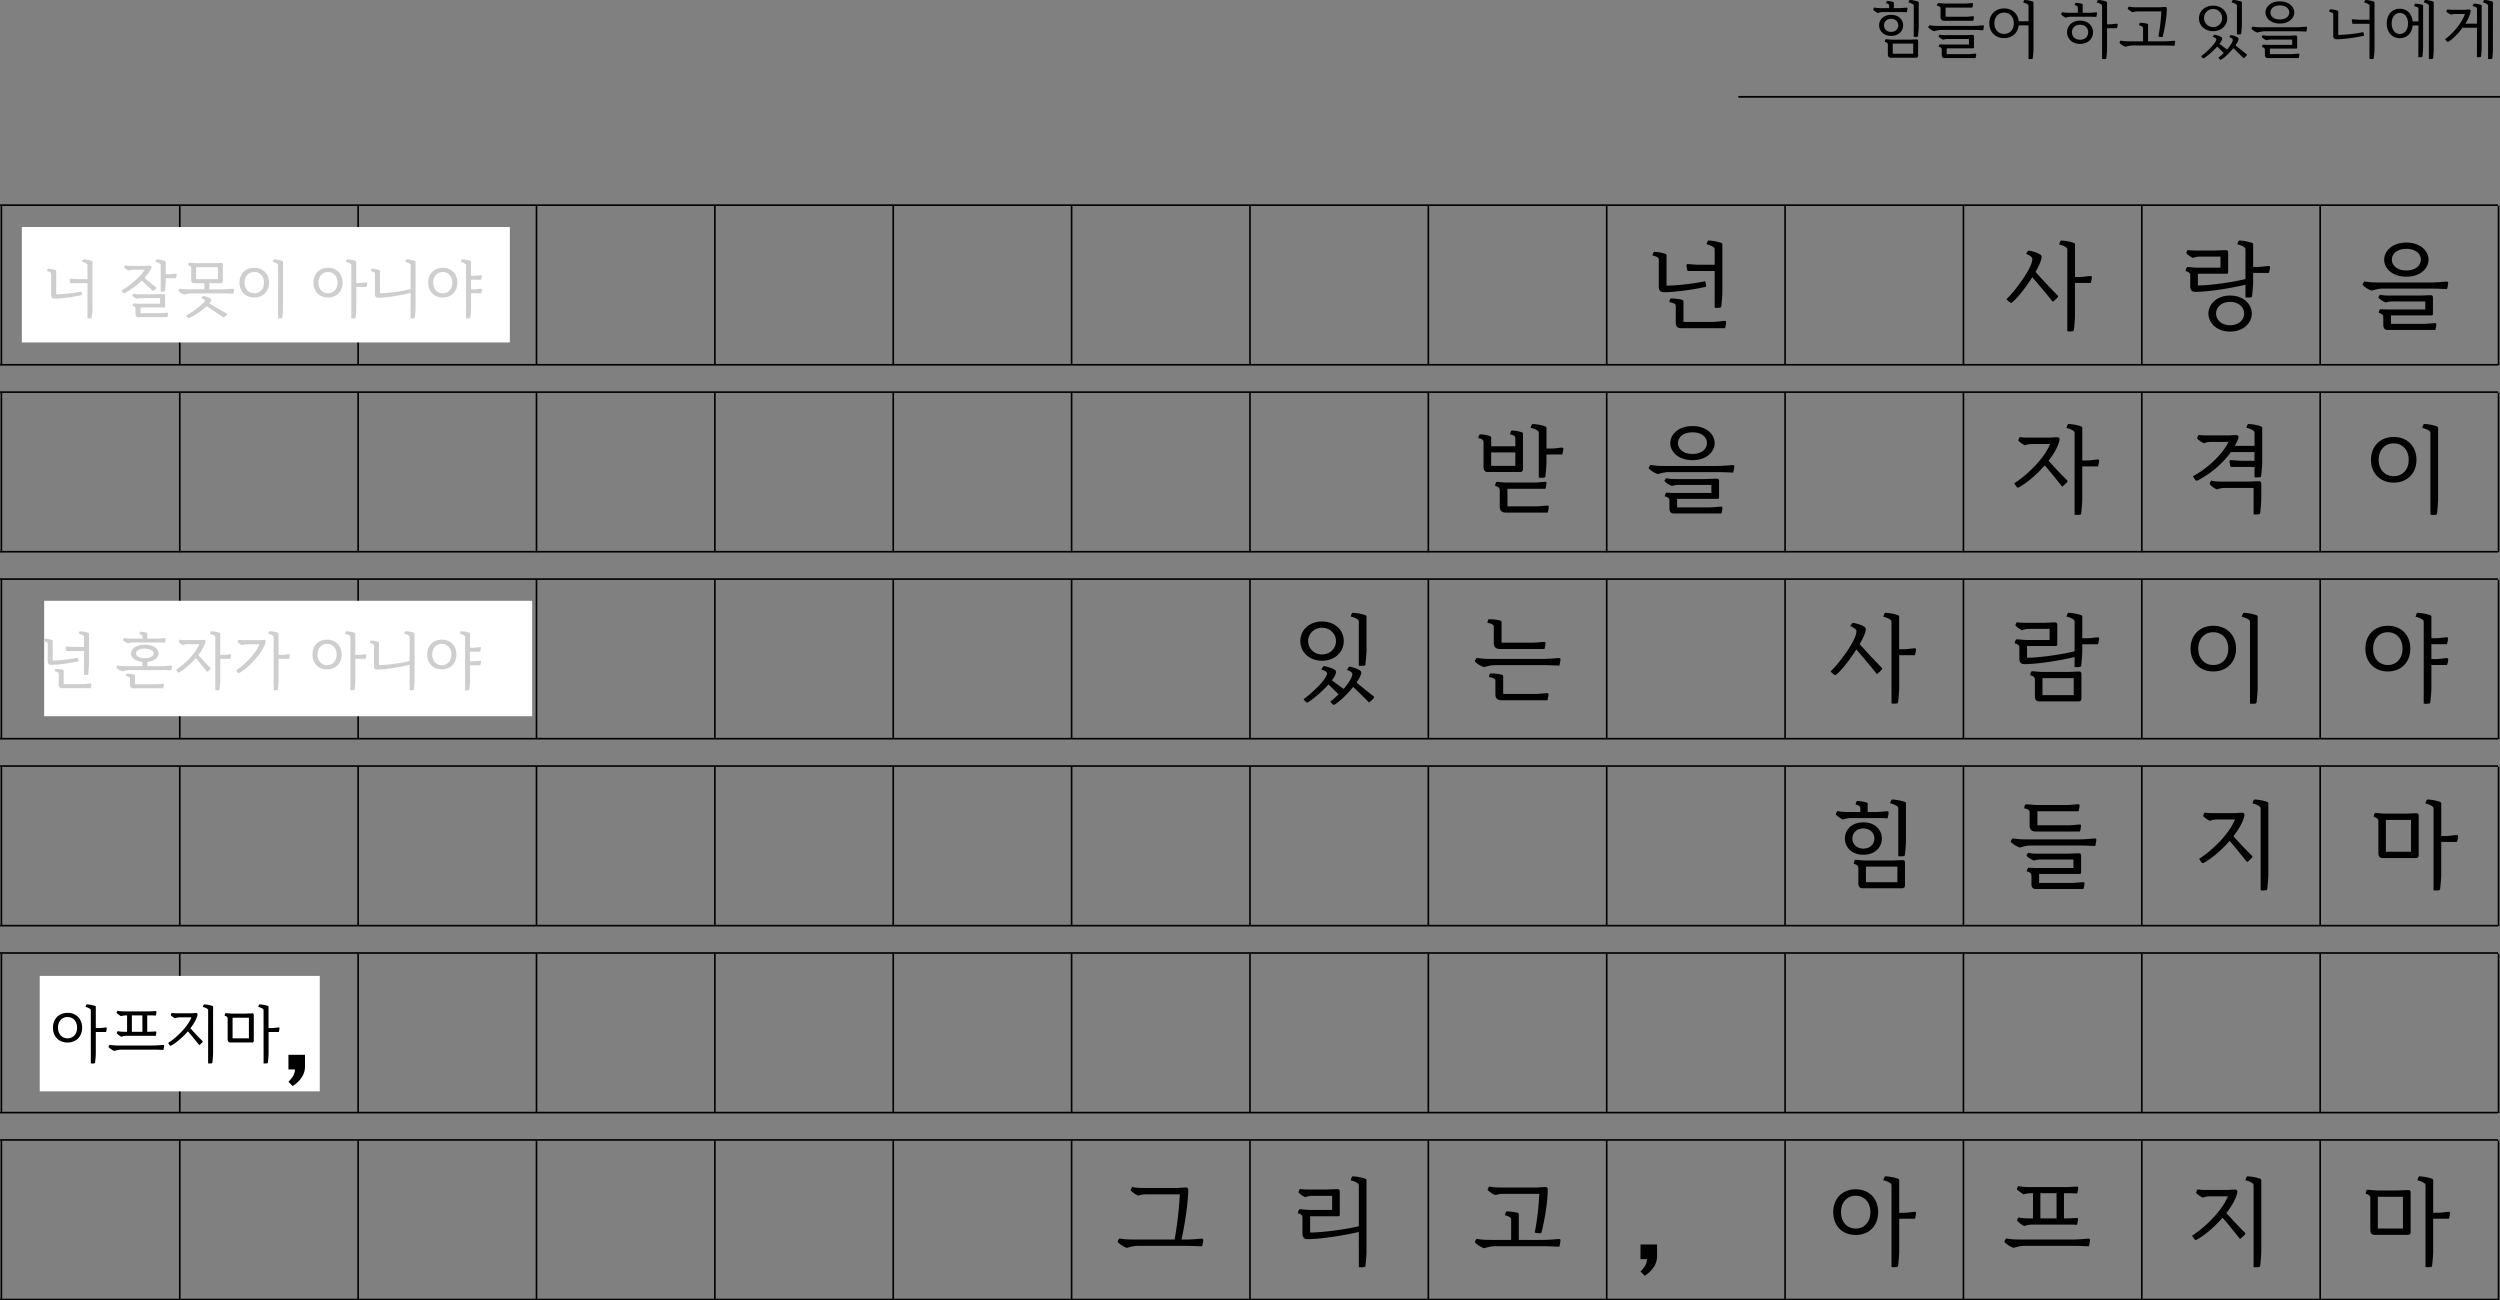<svg id="Layer_1" data-name="Layer 1" xmlns="http://www.w3.org/2000/svg" viewBox="0 0 2833.13 1473.67"><rect x="0" y="0" width="2833.13" height="1473.67" fill="#808080" stroke="none"/><defs><style>.cls-1,.cls-5{fill:none;stroke:#010101;stroke-miterlimit:10;}.cls-1{stroke-width:1.87px;}.cls-2{fill:#fff;}.cls-3{isolation:isolate;}.cls-4{fill:#cfcece;}.cls-5{stroke-width:2px;}.cls-6{fill:#010101;}</style></defs><line class="cls-1" x1="1.58" y1="233.21" x2="1.58" y2="413.85"/><line class="cls-1" x1="203.72" y1="233.21" x2="203.72" y2="413.85"/><line class="cls-1" x1="405.85" y1="233.21" x2="405.85" y2="413.85"/><line class="cls-1" x1="607.99" y1="233.21" x2="607.99" y2="413.85"/><line class="cls-1" x1="1820.8" y1="233.21" x2="1820.8" y2="413.85"/><line class="cls-1" x1="810.12" y1="233.21" x2="810.12" y2="413.85"/><line class="cls-1" x1="1012.26" y1="233.21" x2="1012.26" y2="413.85"/><line class="cls-1" x1="1214.39" y1="233.21" x2="1214.39" y2="413.85"/><line class="cls-1" x1="1416.53" y1="233.21" x2="1416.53" y2="413.85"/><line class="cls-1" x1="1618.67" y1="233.21" x2="1618.67" y2="413.85"/><line class="cls-1" x1="2831.48" y1="233.21" x2="2831.48" y2="413.85"/><line class="cls-1" x1="2022.94" y1="233.21" x2="2022.94" y2="413.85"/><line class="cls-1" x1="2225.07" y1="233.21" x2="2225.07" y2="413.85"/><line class="cls-1" x1="2427.21" y1="233.21" x2="2427.21" y2="413.85"/><line class="cls-1" x1="2629.34" y1="233.21" x2="2629.34" y2="413.85"/><line class="cls-1" y1="232.5" x2="2830.84" y2="232.5"/><line class="cls-1" y1="413.38" x2="2830.84" y2="413.38"/><rect class="cls-2" x="24.74" y="257.26" width="553.05" height="130.83"/><g class="cls-3"><g class="cls-3"><path class="cls-4" d="M330.6,392.15V368.71c0-1-.14-1.68-.77-2.1a9.74,9.74,0,0,0-3.91-1.39,9.72,9.72,0,0,1,.77-2.3.81.81,0,0,1,.77-.42,29.42,29.42,0,0,1,7.81,1.39c.77.28,1.05.63,1.05,1.19v26.44a161.76,161.76,0,0,0,28.39-3.21,12.64,12.64,0,0,1,.77,3.21.86.86,0,0,1-.7,1c-9.56,2.16-23.09,3.9-30.28,3.9C331.57,396.4,330.6,394.94,330.6,392.15Zm41.16-13.26H352.5a18.59,18.59,0,0,1-.84-4.11c0-.84.35-1,1.33-1,.7,0,5.16.49,7.88.49h10.89V358.66c0-1-.35-1.32-1.19-2a14.64,14.64,0,0,0-4.81-1.89,11,11,0,0,1,.9-2.51.8.8,0,0,1,.77-.41,35.3,35.3,0,0,1,8.93,1.67c.77.28,1.05.56,1.05,1.12v52.53c0,2.93-.49,7.88-.77,10.25-.07.63-.21,1-.77,1.19a13.14,13.14,0,0,1-4.11.07Z" transform="translate(-272.63 -57.95)"/><path class="cls-4" d="M412.42,389.85a19.62,19.62,0,0,1-2.09-2.66c10.46-6.27,20.79-14.79,26.37-23.58h-13a14.33,14.33,0,0,0-5.09,1,19.9,19.9,0,0,1-4.95-3.07.94.94,0,0,1-.35-.63,7.7,7.7,0,0,1,1.05-2.16,48.41,48.41,0,0,0,8.44.56h13.11c1.4,0,5.58-.35,6.63-.35,1.67,0,2.3,1.54,1.47,3.21a49.17,49.17,0,0,1-7.68,10.67c4.33,3.7,8.72,7.33,13.33,11a.78.78,0,0,1,0,1.11,16.09,16.09,0,0,1-3.91,2.72c-4-4-8.23-7.88-12.42-11.72a86.06,86.06,0,0,1-19.46,14.17A1.2,1.2,0,0,1,412.42,389.85Zm13.82,23.72v-5.93c0-2-1.68-2.65-3.42-3.07.07-.63.56-2.72,1.46-2.72,1.12,0,3.77.2,5.44.2h24.35v-6.27H433.56a18.21,18.21,0,0,0-5.72.76,15.64,15.64,0,0,1-5-3.14.92.92,0,0,1-.35-.62,6.45,6.45,0,0,1,1.18-2c2.52.77,6.42.63,8.93.63H450c1.74,0,6.27-.28,8-.28,1.11,0,1.74.49,1.74,1.89v12.2c0,.77-.35,1.19-.9,1.19H431.89v6.49H453c2.65,0,8-.56,8.65-.56,1,0,1.32.14,1.32,1a17.45,17.45,0,0,1-.77,4H429.31C427.42,417.33,426.24,416.22,426.24,413.57Zm28.53-55.05c0-1-.35-1.32-1.19-1.95a14.35,14.35,0,0,0-4.81-1.88,10,10,0,0,1,.91-2.38.79.79,0,0,1,.76-.41,35.22,35.22,0,0,1,8.93,1.67c.77.28,1.05.56,1.05,1.12v14.09h3.21c2.72,0,7.18-.7,7.88-.7,1,0,1.33.14,1.33,1a18.59,18.59,0,0,1-.84,4.11H460.42v3.77c0,2.93-.49,7.88-.77,10.25-.07.63-.21,1.05-.77,1.19a13.13,13.13,0,0,1-4.11.07Z" transform="translate(-272.63 -57.95)"/><path class="cls-4" d="M475.28,388a1.37,1.37,0,0,1-.42-.84,6.56,6.56,0,0,1,1.25-2.16,65.9,65.9,0,0,0,12.42.77h15.7v-6.91H492.37c-1.89,0-3.07-1.11-3.07-3.76V361.8c0-1.88-1.54-2.79-3.42-3.21.07-.63.35-2.93,1.26-2.93,1.67,0,5.3.49,7.11.49h21.14c1.74,0,6.28-.28,8-.28,1.12,0,1.75.49,1.75,1.89v19a1.89,1.89,0,0,1-2.1,2.16H509.88v6.91h14.65c5.37,0,11.09-.63,12-.63s1.32.14,1.32,1a22.09,22.09,0,0,1-.83,4.6c-3.28-.14-7.26-.35-10.82-.35H489.44a27.82,27.82,0,0,0-7.82,1.47A16.78,16.78,0,0,1,475.28,388Zm8.44,27.63c7.53-4.61,17.09-11.37,20.72-16.05,1-1.32-1.05-2.86-3.49-3.83a14.41,14.41,0,0,1,1.39-2.1.72.72,0,0,1,.56-.28,21.83,21.83,0,0,1,8.37,3,2,2,0,0,1,.77,1.82,3,3,0,0,1-.42,1.39,27.32,27.32,0,0,1-1.74,2.24c6.56,4,13.18,7.81,20,11.65a.76.76,0,0,1,.21,1,15.16,15.16,0,0,1-4.19,3.35c-6.2-4.25-12.55-8.58-19-12.84-5.37,5.1-12.91,9.91-19.47,13.26-.48.21-.83.35-1.25.14A7.84,7.84,0,0,1,483.72,415.66Zm35.86-41.37V360.75h-24.7v13.54Z" transform="translate(-272.63 -57.95)"/><path class="cls-4" d="M544,378.27c0-10,6.91-16.82,16.74-16.82s16.75,6.77,16.75,16.82-6.91,16.81-16.75,16.81S544,388.31,544,378.27Zm27.76,0c0-7.4-4.67-12.07-11-12.07s-11,4.67-11,12.07,4.67,12.06,11,12.06S571.75,385.73,571.75,378.27Zm16-19.61c0-1-.35-1.32-1.19-2a14.54,14.54,0,0,0-4.81-1.89,11.48,11.48,0,0,1,.91-2.51.8.8,0,0,1,.77-.41,35.22,35.22,0,0,1,8.92,1.67c.77.28,1,.56,1,1.12v52.53c0,2.93-.49,7.88-.77,10.25-.07.63-.21,1-.76,1.19a13.2,13.2,0,0,1-4.12.07Z" transform="translate(-272.63 -57.95)"/><path class="cls-4" d="M627.84,378.27c0-10,6.7-16.82,16.53-16.82s16.54,6.77,16.54,16.82-6.7,16.81-16.54,16.81S627.84,388.31,627.84,378.27Zm27.35,0c0-7.4-4.61-12.07-10.82-12.07s-10.81,4.67-10.81,12.07,4.6,12.06,10.81,12.06S655.19,385.66,655.19,378.27Zm15.55-19.61c0-1-.35-1.32-1.18-2a14.61,14.61,0,0,0-4.82-1.89,11.48,11.48,0,0,1,.91-2.51.8.8,0,0,1,.77-.41,35.38,35.38,0,0,1,8.93,1.67c.77.28,1,.56,1,1.12v24.06h3.21c2.72,0,7.19-.69,7.89-.69,1,0,1.32.14,1.32,1a19.16,19.16,0,0,1-.83,4.12H676.39v24.07c0,2.93-.48,7.88-.76,10.25-.07.63-.21,1-.77,1.19a13.2,13.2,0,0,1-4.12.07Z" transform="translate(-272.63 -57.95)"/><path class="cls-4" d="M738,389.85c-11.72,2.93-27.49,5.51-36.55,5.51-2.93,0-3.91-1.47-3.91-4.26V368.71c0-1-.14-1.68-.77-2.1a9.74,9.74,0,0,0-3.91-1.39,9.72,9.72,0,0,1,.77-2.3.81.81,0,0,1,.77-.42,29.42,29.42,0,0,1,7.81,1.39c.77.28,1,.63,1,1.19v25.18c8.86,0,24.77-2.09,34.74-4.67V358.66c0-1-.35-1.32-1.18-2a14.61,14.61,0,0,0-4.82-1.89,11.48,11.48,0,0,1,.91-2.51.8.8,0,0,1,.77-.41,35.38,35.38,0,0,1,8.93,1.67c.76.28,1,.56,1,1.12v52.53c0,2.93-.49,7.88-.76,10.25-.07.63-.21,1-.77,1.19a13.2,13.2,0,0,1-4.12.07Z" transform="translate(-272.63 -57.95)"/><path class="cls-4" d="M757.87,378.27c0-10,6.7-16.82,16.53-16.82s16.54,6.77,16.54,16.82-6.7,16.81-16.54,16.81S757.87,388.31,757.87,378.27Zm27.35,0c0-7.4-4.61-12.07-10.82-12.07s-10.81,4.67-10.81,12.07,4.61,12.06,10.81,12.06S785.22,385.66,785.22,378.27Zm15.55-19.61c0-1-.34-1.32-1.18-2a14.64,14.64,0,0,0-4.81-1.89,11,11,0,0,1,.9-2.51.8.8,0,0,1,.77-.41,35.3,35.3,0,0,1,8.93,1.67c.77.28,1,.56,1,1.12v15.9h3.07c2.72,0,7.18-.7,7.88-.7,1,0,1.32.14,1.32,1a18.57,18.57,0,0,1-.83,4.12H806.43v10.95h3.2c2.73,0,7.19-.7,7.89-.7,1,0,1.32.14,1.32,1a19,19,0,0,1-.83,4.11H806.43v16.89c0,2.93-.49,7.88-.77,10.25-.07.63-.21,1-.77,1.19a13.2,13.2,0,0,1-4.12.07Z" transform="translate(-272.63 -57.95)"/></g></g><line class="cls-5" x1="1969.93" y1="109.73" x2="2833.13" y2="109.73"/><line class="cls-1" x1="1.58" y1="445.08" x2="1.58" y2="625.72"/><line class="cls-1" x1="203.72" y1="445.08" x2="203.72" y2="625.72"/><line class="cls-1" x1="405.85" y1="445.08" x2="405.85" y2="625.72"/><line class="cls-1" x1="607.99" y1="445.08" x2="607.99" y2="625.72"/><line class="cls-1" x1="1820.8" y1="445.08" x2="1820.8" y2="625.72"/><line class="cls-1" x1="810.12" y1="445.08" x2="810.12" y2="625.72"/><line class="cls-1" x1="1012.26" y1="445.08" x2="1012.26" y2="625.72"/><line class="cls-1" x1="1214.39" y1="445.08" x2="1214.39" y2="625.72"/><line class="cls-1" x1="1416.53" y1="445.08" x2="1416.53" y2="625.72"/><line class="cls-1" x1="1618.67" y1="445.08" x2="1618.67" y2="625.72"/><line class="cls-1" x1="2831.48" y1="445.08" x2="2831.48" y2="625.72"/><line class="cls-1" x1="2022.94" y1="445.08" x2="2022.94" y2="625.72"/><line class="cls-1" x1="2225.07" y1="445.08" x2="2225.07" y2="625.72"/><line class="cls-1" x1="2427.21" y1="445.08" x2="2427.21" y2="625.72"/><line class="cls-1" x1="2629.34" y1="445.08" x2="2629.34" y2="625.72"/><line class="cls-1" y1="444.37" x2="2830.84" y2="444.37"/><line class="cls-1" y1="625.25" x2="2830.84" y2="625.25"/><line class="cls-1" x1="1.58" y1="656.95" x2="1.58" y2="837.59"/><line class="cls-1" x1="203.72" y1="656.95" x2="203.72" y2="837.59"/><line class="cls-1" x1="405.85" y1="656.95" x2="405.85" y2="837.59"/><line class="cls-1" x1="607.99" y1="656.95" x2="607.99" y2="837.59"/><line class="cls-1" x1="1820.8" y1="656.95" x2="1820.8" y2="837.59"/><line class="cls-1" x1="810.12" y1="656.95" x2="810.12" y2="837.59"/><line class="cls-1" x1="1012.26" y1="656.95" x2="1012.26" y2="837.59"/><line class="cls-1" x1="1214.39" y1="656.95" x2="1214.39" y2="837.59"/><line class="cls-1" x1="1416.53" y1="656.95" x2="1416.53" y2="837.59"/><line class="cls-1" x1="1618.67" y1="656.95" x2="1618.67" y2="837.59"/><line class="cls-1" x1="2831.48" y1="656.95" x2="2831.48" y2="837.59"/><line class="cls-1" x1="2022.94" y1="656.95" x2="2022.94" y2="837.59"/><line class="cls-1" x1="2225.07" y1="656.95" x2="2225.07" y2="837.59"/><line class="cls-1" x1="2427.21" y1="656.95" x2="2427.21" y2="837.59"/><line class="cls-1" x1="2629.34" y1="656.95" x2="2629.34" y2="837.59"/><line class="cls-1" y1="656.24" x2="2830.84" y2="656.24"/><line class="cls-1" y1="837.12" x2="2830.84" y2="837.12"/><line class="cls-1" x1="1.58" y1="868.82" x2="1.58" y2="1049.46"/><line class="cls-1" x1="203.72" y1="868.82" x2="203.72" y2="1049.46"/><line class="cls-1" x1="405.85" y1="868.82" x2="405.85" y2="1049.46"/><line class="cls-1" x1="607.99" y1="868.82" x2="607.99" y2="1049.46"/><line class="cls-1" x1="1820.8" y1="868.82" x2="1820.8" y2="1049.46"/><line class="cls-1" x1="810.12" y1="868.82" x2="810.12" y2="1049.46"/><line class="cls-1" x1="1012.26" y1="868.82" x2="1012.26" y2="1049.46"/><line class="cls-1" x1="1214.39" y1="868.82" x2="1214.39" y2="1049.46"/><line class="cls-1" x1="1416.53" y1="868.82" x2="1416.53" y2="1049.46"/><line class="cls-1" x1="1618.67" y1="868.82" x2="1618.67" y2="1049.46"/><line class="cls-1" x1="2831.48" y1="868.82" x2="2831.48" y2="1049.46"/><line class="cls-1" x1="2022.94" y1="868.82" x2="2022.94" y2="1049.46"/><line class="cls-1" x1="2225.07" y1="868.82" x2="2225.07" y2="1049.46"/><line class="cls-1" x1="2427.21" y1="868.82" x2="2427.21" y2="1049.46"/><line class="cls-1" x1="2629.34" y1="868.82" x2="2629.34" y2="1049.46"/><line class="cls-1" y1="868.11" x2="2830.84" y2="868.11"/><line class="cls-1" y1="1048.99" x2="2830.84" y2="1048.99"/><line class="cls-1" x1="1.58" y1="1080.69" x2="1.58" y2="1261.33"/><line class="cls-1" x1="203.72" y1="1080.69" x2="203.72" y2="1261.33"/><line class="cls-1" x1="405.85" y1="1080.69" x2="405.85" y2="1261.33"/><line class="cls-1" x1="607.99" y1="1080.69" x2="607.99" y2="1261.33"/><line class="cls-1" x1="1820.8" y1="1080.69" x2="1820.8" y2="1261.33"/><line class="cls-1" x1="810.12" y1="1080.69" x2="810.12" y2="1261.33"/><line class="cls-1" x1="1012.26" y1="1080.69" x2="1012.26" y2="1261.33"/><line class="cls-1" x1="1214.39" y1="1080.69" x2="1214.39" y2="1261.33"/><line class="cls-1" x1="1416.53" y1="1080.69" x2="1416.53" y2="1261.33"/><line class="cls-1" x1="1618.67" y1="1080.69" x2="1618.67" y2="1261.33"/><line class="cls-1" x1="2831.48" y1="1080.69" x2="2831.48" y2="1261.33"/><line class="cls-1" x1="2022.94" y1="1080.69" x2="2022.94" y2="1261.33"/><line class="cls-1" x1="2225.07" y1="1080.69" x2="2225.07" y2="1261.33"/><line class="cls-1" x1="2427.21" y1="1080.69" x2="2427.21" y2="1261.33"/><line class="cls-1" x1="2629.34" y1="1080.69" x2="2629.34" y2="1261.33"/><line class="cls-1" y1="1079.98" x2="2830.84" y2="1079.98"/><line class="cls-1" y1="1260.86" x2="2830.84" y2="1260.86"/><line class="cls-1" x1="1.58" y1="1292.55" x2="1.58" y2="1473.2"/><line class="cls-1" x1="203.72" y1="1292.55" x2="203.72" y2="1473.2"/><line class="cls-1" x1="405.85" y1="1292.55" x2="405.85" y2="1473.2"/><line class="cls-1" x1="607.99" y1="1292.55" x2="607.99" y2="1473.2"/><line class="cls-1" x1="1820.8" y1="1292.55" x2="1820.8" y2="1473.2"/><line class="cls-1" x1="810.12" y1="1292.55" x2="810.12" y2="1473.2"/><line class="cls-1" x1="1012.26" y1="1292.55" x2="1012.26" y2="1473.2"/><line class="cls-1" x1="1214.39" y1="1292.55" x2="1214.39" y2="1473.2"/><line class="cls-1" x1="1416.53" y1="1292.55" x2="1416.53" y2="1473.2"/><line class="cls-1" x1="1618.67" y1="1292.55" x2="1618.67" y2="1473.2"/><line class="cls-1" x1="2831.48" y1="1292.55" x2="2831.48" y2="1473.2"/><line class="cls-1" x1="2022.94" y1="1292.55" x2="2022.94" y2="1473.2"/><line class="cls-1" x1="2225.07" y1="1292.55" x2="2225.07" y2="1473.2"/><line class="cls-1" x1="2427.21" y1="1292.55" x2="2427.21" y2="1473.2"/><line class="cls-1" x1="2629.34" y1="1292.55" x2="2629.34" y2="1473.2"/><line class="cls-1" y1="1291.85" x2="2830.84" y2="1291.85"/><line class="cls-1" y1="1472.73" x2="2830.84" y2="1472.73"/><rect class="cls-2" x="50.04" y="680.84" width="553.05" height="130.83"/><g class="cls-3"><path class="cls-4" d="M326.71,807.14V787.88c0-1-.13-1.67-.76-2.09A9.8,9.8,0,0,0,322,784.4a9.57,9.57,0,0,1,.77-2.3.81.81,0,0,1,.77-.42,29,29,0,0,1,7.81,1.39c.77.28,1.05.63,1.05,1.19v22.25a160.81,160.81,0,0,0,28.39-3.21,12.64,12.64,0,0,1,.77,3.21.86.86,0,0,1-.7,1c-9.56,2.16-23.09,3.91-30.28,3.91C327.69,811.4,326.71,809.93,326.71,807.14Zm12.49,26.44V821.93c0-1-.14-1.54-.76-1.95a8,8,0,0,0-3.91-1.26,7.6,7.6,0,0,1,.49-2.3.8.8,0,0,1,.76-.42,30.42,30.42,0,0,1,8,1c.76.28,1,.62,1,1.18v15.07h21.42c2.65,0,8-.77,8.65-.77,1,0,1.33.14,1.33,1a20.09,20.09,0,0,1-.77,4.4H343.11C340.18,837.84,339.2,836.37,339.2,833.58Zm28.68-37.81h-20a18.57,18.57,0,0,1-.83-4.12c0-.83.34-1,1.32-1,.7,0,5.16.48,7.88.48h11.59V779.93c0-1-.35-1.32-1.19-1.95a14.44,14.44,0,0,0-4.81-1.88,9.59,9.59,0,0,1,.9-2.38.8.8,0,0,1,.77-.41,35.3,35.3,0,0,1,8.93,1.67c.77.28,1,.56,1,1.12v35.16c0,2.93-.49,7.88-.77,10.25-.07.63-.21,1-.77,1.19a13.14,13.14,0,0,1-4.11.07Z" transform="translate(-272.63 -57.95)"/><path class="cls-4" d="M405,815.09a1.36,1.36,0,0,1-.41-.83,6.49,6.49,0,0,1,1.25-2.17,65.9,65.9,0,0,0,12.42.77h15.7v-4.81c-8.45-.77-12.77-5-12.77-9.63,0-5.09,5.3-9.77,15.56-9.77s15.55,4.68,15.55,9.77c0,4.6-4.32,8.86-12.69,9.63v4.81h14.65c5.37,0,11.09-.63,12-.63s1.32.14,1.32,1a20.55,20.55,0,0,1-.84,4.39c-3.27-.13-7.25-.34-10.81-.34H419.15a27.72,27.72,0,0,0-7.82,1.46A18.61,18.61,0,0,1,405,815.09Zm7.54-31a1.08,1.08,0,0,1-.49-.84,7.44,7.44,0,0,1,1.19-2.37,40.74,40.74,0,0,0,8.16.77h12.7v-2.17c0-1.6-1.12-2.44-3.49-3a8.49,8.49,0,0,1,.7-2.23.79.79,0,0,1,.76-.42,38.14,38.14,0,0,1,6.49,1.12c.84.28,1,.42,1,1v5.72h11.86c1.95,0,7-.56,7.74-.56s1.19.14,1.19.84a18.31,18.31,0,0,1-.77,4.25c-2.65-.21-5-.21-7.67-.21H424.66a24.16,24.16,0,0,0-7.05,1A26.36,26.36,0,0,1,412.52,784.05Zm7.39,49.25v-6c0-1-.14-1.53-.76-1.95a8,8,0,0,0-3.91-1.26,7.67,7.67,0,0,1,.49-2.3.81.81,0,0,1,.77-.42,30.92,30.92,0,0,1,8.09,1c.76.28,1,.63,1,1.18v9.84h23.86c2,0,7-.56,7.75-.56s1.18.14,1.18.84a19.21,19.21,0,0,1-.76,4.32H424.59C421.24,838,419.91,836.51,419.91,833.3Zm26.79-34.88c0-2.65-3.21-5.44-10-5.44s-10,2.79-10,5.44,3.21,5.44,10,5.44S446.7,801.07,446.7,798.42Z" transform="translate(-272.63 -57.95)"/><path class="cls-4" d="M474.12,819.84a22.22,22.22,0,0,1-2-2.86c9.35-6,22-18,26.37-29H485.14a14.25,14.25,0,0,0-5.09,1,17.19,17.19,0,0,1-4.54-3.07.94.94,0,0,1-.35-.63,8.63,8.63,0,0,1,1-2.37,48.39,48.39,0,0,0,8.44.42h13.18c1.75,0,4.68-.28,6.07-.28s1.89,1.12,1.47,2.72c-1.19,4.61-4.19,9.7-7.95,14.58,5.3,5.86,8.23,9,13.6,14.37a1,1,0,0,1,0,1.47,26.73,26.73,0,0,1-3.56,3.28c-5.09-6.42-7.95-9.91-12.83-15.7-6.07,7-13.4,13.12-18.91,16.12A1.24,1.24,0,0,1,474.12,819.84Zm42.48-39.77c0-1-.35-1.32-1.18-2a14.41,14.41,0,0,0-4.82-1.88,11.39,11.39,0,0,1,.91-2.52.8.8,0,0,1,.77-.41,35.38,35.38,0,0,1,8.93,1.67c.76.28,1,.56,1,1.12v24.06h3.21c2.72,0,7.19-.69,7.88-.69,1,0,1.33.14,1.33,1a18.66,18.66,0,0,1-.84,4.12H522.25v24.07c0,2.93-.49,7.88-.77,10.25-.06.63-.2,1-.76,1.19a13.2,13.2,0,0,1-4.12.07Z" transform="translate(-272.63 -57.95)"/><path class="cls-4" d="M542.2,820.53a15.53,15.53,0,0,1-2-3c9.35-6,22.11-18.48,26.51-29.44H552a14.25,14.25,0,0,0-5.09,1,17.19,17.19,0,0,1-4.54-3.07.94.94,0,0,1-.35-.63,9,9,0,0,1,1-2.44,48.39,48.39,0,0,0,8.44.42h14.58c1.74,0,4.67-.28,6.07-.28s1.88,1.12,1.47,2.72c-3.21,12.49-19.68,29.23-29.79,34.81A1.26,1.26,0,0,1,542.2,820.53Zm40.53-40.46c0-1-.34-1.32-1.18-2a14.41,14.41,0,0,0-4.82-1.88,11.39,11.39,0,0,1,.91-2.52.8.8,0,0,1,.77-.41,35.3,35.3,0,0,1,8.93,1.67c.77.28,1,.56,1,1.12v24.06h3.49c2.72,0,7.19-.69,7.89-.69,1,0,1.32.14,1.32,1a18.66,18.66,0,0,1-.84,4.12H588.38v24.07c0,2.93-.48,7.88-.76,10.25-.07.63-.21,1-.77,1.19a13.2,13.2,0,0,1-4.12.07Z" transform="translate(-272.63 -57.95)"/><path class="cls-4" d="M626.75,799.67c0-10,6.7-16.81,16.53-16.81s16.54,6.77,16.54,16.81-6.7,16.82-16.54,16.82S626.75,809.72,626.75,799.67Zm27.35,0c0-7.39-4.61-12.06-10.82-12.06s-10.81,4.67-10.81,12.06,4.6,12.07,10.81,12.07S654.1,807.07,654.1,799.67Zm15.55-19.6c0-1-.34-1.32-1.18-2a14.41,14.41,0,0,0-4.82-1.88,11.39,11.39,0,0,1,.91-2.52.8.8,0,0,1,.77-.41,35.3,35.3,0,0,1,8.93,1.67c.77.28,1,.56,1,1.12v24.06h3.2c2.72,0,7.19-.69,7.89-.69,1,0,1.32.14,1.32,1a19.16,19.16,0,0,1-.83,4.12H675.31v24.07c0,2.93-.49,7.88-.77,10.25-.07.63-.21,1-.77,1.19a13.2,13.2,0,0,1-4.12.07Z" transform="translate(-272.63 -57.95)"/><path class="cls-4" d="M736.9,811.26c-11.72,2.93-27.48,5.51-36.55,5.51-2.93,0-3.91-1.47-3.91-4.26V790.12c0-1-.14-1.68-.77-2.1a9.75,9.75,0,0,0-3.9-1.39,9.77,9.77,0,0,1,.76-2.3.81.81,0,0,1,.77-.42,29.42,29.42,0,0,1,7.81,1.39c.77.28,1,.63,1,1.19v25.18c8.86,0,24.77-2.09,34.74-4.67V780.07c0-1-.35-1.32-1.18-2a14.41,14.41,0,0,0-4.82-1.88,11.39,11.39,0,0,1,.91-2.52.8.8,0,0,1,.77-.41,35.38,35.38,0,0,1,8.93,1.67c.76.28,1,.56,1,1.12v52.53c0,2.93-.49,7.88-.76,10.25-.07.63-.21,1-.77,1.19a13.2,13.2,0,0,1-4.12.07Z" transform="translate(-272.63 -57.95)"/><path class="cls-4" d="M756.78,799.67c0-10,6.7-16.81,16.53-16.81s16.54,6.77,16.54,16.81-6.7,16.82-16.54,16.82S756.78,809.72,756.78,799.67Zm27.35,0c0-7.39-4.61-12.06-10.82-12.06s-10.81,4.67-10.81,12.06,4.61,12.07,10.81,12.07S784.13,807.07,784.13,799.67Zm15.56-19.6c0-1-.35-1.32-1.19-2a14.44,14.44,0,0,0-4.81-1.88,11.43,11.43,0,0,1,.9-2.52.8.8,0,0,1,.77-.41,35.3,35.3,0,0,1,8.93,1.67c.77.28,1.05.56,1.05,1.12V792h3.07c2.72,0,7.18-.7,7.88-.7,1,0,1.32.14,1.32,1a18.57,18.57,0,0,1-.83,4.12H805.34v11h3.21c2.72,0,7.18-.7,7.88-.7,1,0,1.32.14,1.32,1a18.39,18.39,0,0,1-.83,4.11H805.34v16.89c0,2.93-.49,7.88-.77,10.25-.07.63-.21,1-.77,1.19a13.14,13.14,0,0,1-4.11.07Z" transform="translate(-272.63 -57.95)"/></g><rect class="cls-2" x="45.01" y="1105.94" width="317.35" height="130.83"/><g class="cls-3"><path d="M332.65,1222.58c0-10,6.69-16.82,16.53-16.82s16.53,6.77,16.53,16.82-6.69,16.81-16.53,16.81S332.65,1232.62,332.65,1222.58Zm27.34,0c0-7.4-4.6-12.07-10.81-12.07s-10.81,4.67-10.81,12.07,4.6,12.06,10.81,12.06S360,1230,360,1222.58ZM375.55,1203c0-1-.35-1.32-1.19-2a14.54,14.54,0,0,0-4.81-1.89,11.48,11.48,0,0,1,.91-2.51.8.8,0,0,1,.77-.41,35.22,35.22,0,0,1,8.92,1.67c.77.28,1.05.56,1.05,1.12v24.06h3.21c2.72,0,7.19-.69,7.88-.69,1,0,1.33.14,1.33,1a18.66,18.66,0,0,1-.84,4.12H381.2v24.07c0,2.93-.49,7.88-.77,10.25-.07.63-.21,1-.76,1.19a13.2,13.2,0,0,1-4.12.07Z" transform="translate(-272.63 -57.95)"/><path d="M396.06,1245a1.37,1.37,0,0,1-.42-.84,6.64,6.64,0,0,1,1.25-2.16,65.9,65.9,0,0,0,12.42.77h36c5.37,0,11.09-.63,12-.63s1.32.14,1.32,1a22.88,22.88,0,0,1-.83,4.67c-3.28-.14-7.26-.35-10.82-.35H410.22a27.75,27.75,0,0,0-7.81,1.47A17,17,0,0,1,396.06,1245Zm9.35-15.63c-.35-.35-.49-.56-.49-.83a6.14,6.14,0,0,1,1.11-2.1c2.51.77,6.42.77,8.93.77h1.68v-18.56h-.91a22.55,22.55,0,0,0-6,.84,27.29,27.29,0,0,1-4.46-3.21,1.08,1.08,0,0,1-.49-.84,6.29,6.29,0,0,1,1.11-2.09c2.52.77,6.42.77,8.93.77H441c2,0,7-.35,7.75-.35s1.18.14,1.18.84a18.23,18.23,0,0,1-.76,4.25c-2.65-.21-5-.21-7.68-.21h-2v18.56h1.4c1.95,0,7-.35,7.74-.35s1.18.14,1.18.84a18.15,18.15,0,0,1-.76,4.25c-2.65-.2-5-.2-7.68-.2H415.87a16,16,0,0,0-5.72,1.11A20.3,20.3,0,0,1,405.41,1229.34Zm28.6-2.16v-18.56H422.08v18.56Z" transform="translate(-272.63 -57.95)"/><path d="M465.19,1242.74a22.22,22.22,0,0,1-2-2.86c9.35-6,22-18,26.38-29h-13.4a14.29,14.29,0,0,0-5.09,1,17.19,17.19,0,0,1-4.54-3.07.94.94,0,0,1-.35-.63,8.63,8.63,0,0,1,1-2.37,48.39,48.39,0,0,0,8.44.42h13.19c1.74,0,4.67-.28,6.07-.28s1.88,1.12,1.46,2.72c-1.18,4.61-4.18,9.7-7.95,14.58,5.3,5.86,8.23,9,13.6,14.37a1,1,0,0,1,0,1.47,26.64,26.64,0,0,1-3.55,3.28c-5.1-6.42-8-9.91-12.84-15.7-6.07,7-13.4,13.12-18.91,16.12A1.25,1.25,0,0,1,465.19,1242.74ZM508.51,1203c0-1-.35-1.32-1.18-2a14.61,14.61,0,0,0-4.82-1.89,11.48,11.48,0,0,1,.91-2.51.8.8,0,0,1,.77-.41,35.38,35.38,0,0,1,8.93,1.67c.76.28,1,.56,1,1.12v52.53c0,2.93-.49,7.88-.76,10.25-.07.63-.21,1-.77,1.19a13.2,13.2,0,0,1-4.12.07Z" transform="translate(-272.63 -57.95)"/><path d="M530.62,1235.55v-23.3c0-1.88-1.53-2.79-3.42-3.21.07-.63.35-2.93,1.26-2.93,1.67,0,5.3.49,7.12.49h14.93c1.74,0,6.27-.28,8-.28,1.11,0,1.74.49,1.74,1.88v29a1.89,1.89,0,0,1-2.09,2.16H533.69C531.81,1239.32,530.62,1238.2,530.62,1235.55Zm24.07-.91v-23.37H536.2v23.37Zm16.6-31.67c0-1-.34-1.32-1.18-2a14.64,14.64,0,0,0-4.81-1.89,11,11,0,0,1,.9-2.51.8.8,0,0,1,.77-.41,35.3,35.3,0,0,1,8.93,1.67c.77.28,1.05.56,1.05,1.12v24.06h3.2c2.73,0,7.19-.69,7.89-.69,1,0,1.32.14,1.32,1a19.16,19.16,0,0,1-.83,4.12H577v24.07c0,2.93-.49,7.88-.77,10.25-.07.63-.21,1-.77,1.19a13.2,13.2,0,0,1-4.12.07Z" transform="translate(-272.63 -57.95)"/></g><g class="cls-3"><path class="cls-6" d="M2396,69.53c-.35-.35-.49-.56-.49-.84a6.71,6.71,0,0,1,1.12-2.3c2.51.76,6.42.76,8.93.76h7.95V64.64c0-1.6-1.11-2.44-3.49-3a8.49,8.49,0,0,1,.7-2.23.81.81,0,0,1,.77-.42,37,37,0,0,1,6.35,1.12c.83.28,1,.42,1,1v6.06h6.49c2,0,7-.55,7.75-.55s1.18.14,1.18.83a19.42,19.42,0,0,1-.77,4.4c-2.65-.21-5-.21-7.67-.21h-19.39a16,16,0,0,0-5.72,1.12A18.38,18.38,0,0,1,2396,69.53Zm6.14,17.16c0-6.35,4.95-11.93,13.6-11.93s13.61,5.58,13.61,11.93-5,11.93-13.61,11.93S2402.15,93,2402.15,86.69Zm21.7,0c0-3.91-2.93-7.4-8.1-7.4s-8.09,3.49-8.09,7.4,2.93,7.39,8.09,7.39S2423.85,90.59,2423.85,86.69Zm-11.79,32.86v-11c0-1.88-1.54-2.79-3.42-3.21.07-.62.35-2.93,1.25-2.93,1.68,0,5.31.49,7.12.49h19.6c1.75,0,6.28-.28,8-.28,1.11,0,1.74.49,1.74,1.89v16.67a1.89,1.89,0,0,1-2.09,2.16h-29.16C2413.24,123.31,2412.06,122.2,2412.06,119.55Zm28.74-.7V107.34h-23.16v11.51Zm.63-54.28c0-1-.35-1.32-1.19-1.95a14.44,14.44,0,0,0-4.81-1.88,10.46,10.46,0,0,1,.9-2.38.8.8,0,0,1,.77-.41,35.3,35.3,0,0,1,8.93,1.67c.77.28,1,.56,1,1.12V88.15c0,2.93-.49,7.89-.77,10.26-.07.63-.21,1-.77,1.18a13.13,13.13,0,0,1-4.11.07Z" transform="translate(-272.63 -57.95)"/><path class="cls-6" d="M2458.31,89.55a1.37,1.37,0,0,1-.42-.84,6.64,6.64,0,0,1,1.25-2.16,65.9,65.9,0,0,0,12.42.77h36c5.37,0,11.09-.63,12-.63s1.32.14,1.32,1a21.73,21.73,0,0,1-.83,4.54c-3.28-.14-7.26-.35-10.82-.35h-36.76a27.75,27.75,0,0,0-7.81,1.47A16.72,16.72,0,0,1,2458.31,89.55Zm13.46-12.7V67.57c0-2.16-1.95-2.79-4.05-3.07.07-.69.35-3,1.54-3,1.74,0,5.79.49,7.67.49h22.68c1.95,0,7-.56,7.74-.56s1.19.14,1.19.84a18.9,18.9,0,0,1-.77,4.33h-30.28V76.92h23.16c2,0,7-.56,7.75-.56s1.18.14,1.18.84a19.38,19.38,0,0,1-.76,4.33h-32.37C2473.1,81.53,2471.77,80.06,2471.77,76.85ZM2473.1,120V114c0-2-1.68-2.66-3.42-3.07.07-.63.56-2.73,1.46-2.73,1.12,0,3.77.21,5.44.21H2504v-6.27h-23.37a18.21,18.21,0,0,0-5.72.76,15.64,15.64,0,0,1-5-3.14.94.94,0,0,1-.35-.62,6.23,6.23,0,0,1,1.18-2c2.52.77,6.42.63,8.93.63h20.24c1.74,0,6.27-.28,8-.28,1.11,0,1.74.49,1.74,1.88v12.14c0,.77-.35,1.19-.9,1.19h-30v6.63h23.44c2.65,0,7.95-.56,8.65-.56,1,0,1.32.14,1.32,1a17.91,17.91,0,0,1-.76,4h-35.23C2474.28,123.8,2473.1,122.69,2473.1,120Z" transform="translate(-272.63 -57.95)"/><path class="cls-6" d="M2571.46,86.62h-11.09c-1,8.79-7.54,14.51-16.61,14.51-9.83,0-16.74-6.77-16.74-16.81s6.91-16.82,16.74-16.82c9.07,0,15.63,5.79,16.61,14.51h11.09V64.71c0-1-.35-1.32-1.19-1.95a14.35,14.35,0,0,0-4.81-1.88,11.39,11.39,0,0,1,.91-2.52.79.79,0,0,1,.76-.41,35.22,35.22,0,0,1,8.93,1.67c.77.28,1.05.56,1.05,1.12v52.53c0,2.93-.49,7.88-.77,10.25-.07.63-.21,1-.77,1.19a13.13,13.13,0,0,1-4.11.07Zm-16.67-2.3c0-7.4-4.68-12.07-11-12.07s-11,4.67-11,12.07,4.67,12.06,11,12.06S2554.79,91.78,2554.79,84.32Z" transform="translate(-272.63 -57.95)"/><path class="cls-6" d="M2609,74.83c-.35-.35-.49-.56-.49-.84a6.93,6.93,0,0,1,1.11-2.3c2.52.77,6.42.77,8.93.77h8.79V66.74c0-1.61-1.11-2.45-3.48-3a8.47,8.47,0,0,1,.69-2.24.8.8,0,0,1,.77-.41,38.18,38.18,0,0,1,6.49,1.11c.84.28,1,.42,1,1v9.28h7.32c1.95,0,7-.56,7.75-.56s1.18.14,1.18.84a19.44,19.44,0,0,1-.77,4.39c-2.65-.21-5-.21-7.67-.21h-21.21a16,16,0,0,0-5.72,1.12A18.31,18.31,0,0,1,2609,74.83Zm6.14,19.67c0-7.39,5.86-13.18,14.72-13.18s14.72,5.79,14.72,13.18-5.86,13.19-14.72,13.19S2615.13,101.9,2615.13,94.5Zm23.92,0c0-5-3.62-8.51-9.2-8.51s-9.21,3.56-9.21,8.51,3.62,8.51,9.21,8.51S2639.05,99.45,2639.05,94.5Zm15.77-29.79c0-1-.35-1.32-1.19-1.95a14.35,14.35,0,0,0-4.81-1.88,11.39,11.39,0,0,1,.91-2.52.8.8,0,0,1,.77-.41,35.38,35.38,0,0,1,8.93,1.67c.76.28,1,.56,1,1.12V85.5h2.86c2.72,0,7.19-.7,7.89-.7,1,0,1.32.14,1.32,1a18.66,18.66,0,0,1-.84,4.12h-11.23v23.37c0,2.93-.49,7.88-.77,10.25-.07.63-.2,1-.76,1.19a13.2,13.2,0,0,1-4.12.07Z" transform="translate(-272.63 -57.95)"/><path class="cls-6" d="M2675,107a1.37,1.37,0,0,1-.42-.84,6.52,6.52,0,0,1,1.26-2.16,65.73,65.73,0,0,0,12.41.77h13V90c0-1.89-1.74-2.65-4.53-3.35a8.28,8.28,0,0,1,.76-2.44.81.81,0,0,1,.77-.42,35.81,35.81,0,0,1,7.67,1c.77.21,1,.42,1,1v19h17.37c5.37,0,11.09-.63,12-.63s1.33.14,1.33,1a23,23,0,0,1-.84,4.67c-3.28-.14-7.26-.35-10.81-.35h-36.77a27.75,27.75,0,0,0-7.81,1.47A17.11,17.11,0,0,1,2675,107Zm43.6-7.61a190.25,190.25,0,0,0,3.35-28.53h-26.72a16.9,16.9,0,0,0-5.65,1,18.8,18.8,0,0,1-5.23-3.42,1.2,1.2,0,0,1-.42-.84,6.94,6.94,0,0,1,1.18-2.16,40.13,40.13,0,0,0,9.63.77h24.91c1.74,0,5-.35,6.76-.35,1.12,0,1.75.56,1.75,2,0,7.4-1.68,19.74-4.54,31.26a.93.93,0,0,1-1,.83A19.34,19.34,0,0,1,2718.58,99.38Z" transform="translate(-272.63 -57.95)"/><path class="cls-6" d="M2764.62,78.8c0-8.3,6.77-14.44,16-14.44s16,6.14,16,14.44-6.77,14.45-16,14.45S2764.62,87.11,2764.62,78.8Zm22.05,44.51a54.49,54.49,0,0,0,6.06-5.3l-7.39-7.32c-4.6,5.16-11,10.67-15.07,13.11a1,1,0,0,1-1.26,0,13.25,13.25,0,0,1-2-2.23c6.63-4.88,15.42-13.12,17.3-18.42.49-1.39-1.6-2.65-4.18-3.42a10.65,10.65,0,0,1,1.32-2.16.72.72,0,0,1,.56-.28,21.49,21.49,0,0,1,8.09,2.72c1.05.77.91,2.1.49,3.14a19.33,19.33,0,0,1-2.72,4.54l8.65,6.35c3.35-3.91,6-8,6.42-10.54.21-1.46-1.33-2.65-3.91-3.42a10.39,10.39,0,0,1,1.33-2.16.72.72,0,0,1,.56-.28,22.57,22.57,0,0,1,7.74,2.79c1.05.77.91,2.09.56,3.14a26.18,26.18,0,0,1-3.21,5.72c4.26,3.49,8.37,6.84,12.63,10.19a.86.86,0,0,1,.14,1.18,16.79,16.79,0,0,1-3.56,3.28c-3.84-3.84-7.75-7.67-11.65-11.44-4.12,5.16-9.63,10.53-13.68,13a1,1,0,0,1-1.25,0A19.2,19.2,0,0,1,2786.67,123.31Zm4.18-44.51a10.26,10.26,0,1,0-10.25,9.84A10,10,0,0,0,2790.85,78.8Zm16.81-14.23c0-1-.35-1.32-1.18-1.95a14.41,14.41,0,0,0-4.82-1.88,10,10,0,0,1,.91-2.38.8.8,0,0,1,.77-.41,35.3,35.3,0,0,1,8.93,1.67c.77.28,1,.56,1,1.12V85.36c0,2.93-.48,7.89-.76,10.26-.07.63-.21,1-.77,1.18a13.2,13.2,0,0,1-4.12.07Z" transform="translate(-272.63 -57.95)"/><path class="cls-6" d="M2824.54,91.08a1.37,1.37,0,0,1-.42-.83,6.55,6.55,0,0,1,1.26-2.17,65.9,65.9,0,0,0,12.42.77h36c5.38,0,11.1-.63,12-.63s1.33.14,1.33,1a21.63,21.63,0,0,1-.84,4.53c-3.28-.14-7.25-.35-10.81-.35H2838.7a27.75,27.75,0,0,0-7.81,1.47A16.75,16.75,0,0,1,2824.54,91.08Zm14.79,29v-5.72c0-2-1.67-2.65-3.42-3.07.07-.62.56-2.72,1.47-2.72,1.12,0,3.77.21,5.44.21h27.42V102.8h-23.37a18,18,0,0,0-5.72.77,15.87,15.87,0,0,1-5-3.14.94.94,0,0,1-.35-.63c0-.42.77-1.39,1.19-2,2.51.77,6.42.63,8.93.63h20.23c1.75,0,6.28-.28,8-.28,1.12,0,1.75.49,1.75,1.88v11.79c0,.77-.35,1.19-.91,1.19h-30v6.28h23.44c2.65,0,8-.56,8.65-.56,1,0,1.33.14,1.33,1a17.45,17.45,0,0,1-.77,4H2842.4C2840.52,123.8,2839.33,122.69,2839.33,120Zm.63-48c0-6.21,5.79-12.56,16.32-12.56s16.33,6.35,16.33,12.56-5.79,12.55-16.33,12.55S2840,78.25,2840,72Zm27,0c0-4.05-3.56-8-10.68-8s-10.67,3.91-10.67,8,3.56,7.95,10.67,7.95S2867,76.08,2867,72Z" transform="translate(-272.63 -57.95)"/><path class="cls-6" d="M2916.76,98.2V74.76c0-1.05-.14-1.68-.76-2.09a9.64,9.64,0,0,0-3.91-1.4,9.72,9.72,0,0,1,.77-2.3.81.81,0,0,1,.76-.42,29.5,29.5,0,0,1,7.82,1.39c.77.28,1,.63,1,1.19V97.57a161.76,161.76,0,0,0,28.4-3.21,12.64,12.64,0,0,1,.77,3.21.86.86,0,0,1-.7,1c-9.56,2.16-23.09,3.9-30.28,3.9C2917.74,102.45,2916.76,101,2916.76,98.2Zm41.16-13.26h-19.25a18.48,18.48,0,0,1-.84-4.11c0-.84.35-1,1.33-1,.7,0,5.16.49,7.88.49h10.88V64.71c0-1-.34-1.32-1.18-1.95a14.41,14.41,0,0,0-4.82-1.88,11.39,11.39,0,0,1,.91-2.52.8.8,0,0,1,.77-.41,35.38,35.38,0,0,1,8.93,1.67c.77.28,1,.56,1,1.12v52.53c0,2.93-.49,7.88-.77,10.25-.07.63-.21,1-.77,1.19a13.2,13.2,0,0,1-4.12.07Z" transform="translate(-272.63 -57.95)"/><path class="cls-6" d="M3013.31,86.83h-6.56c-.83,9-6.69,14.37-14.51,14.37-8.51,0-14.79-6.35-14.79-16.67s6.28-16.68,14.79-16.68c7.82,0,13.68,5.44,14.51,14.37h6.56V68.41c0-1.12-.14-1.67-.9-2.09a18,18,0,0,0-4-1.47,9.21,9.21,0,0,1,.91-2.3.9.9,0,0,1,.83-.42,29.73,29.73,0,0,1,7.47,1.19c.77.28,1,.63,1,1.18v46.67c0,2.93-.34,7.89-.62,10.26-.07.63-.21,1-.77,1.19a12.59,12.59,0,0,1-4,.07Zm-11.79-2.3c0-7.54-4.11-11.93-9.28-11.93S2983,77,2983,84.53s4.11,11.92,9.27,11.92S3001.52,92.06,3001.52,84.53Zm23.65-19.82a2.32,2.32,0,0,0-1.11-2.09,11.33,11.33,0,0,0-4.61-1.81,10.67,10.67,0,0,1,.91-2.45.8.8,0,0,1,.77-.41,32.16,32.16,0,0,1,8.51,1.6c.76.28,1,.56,1,1.12v52.6c0,2.93-.35,7.88-.62,10.25-.07.63-.21,1-.77,1.19a13.2,13.2,0,0,1-4.12.07Z" transform="translate(-272.63 -57.95)"/><path class="cls-6" d="M3079.72,89.41h-16.39c-4.95,6.7-11,12.63-15.91,15.83a1.35,1.35,0,0,1-1.6-.07,20.18,20.18,0,0,1-2.16-2.86c8.37-6.2,19-18.2,22.32-28.53h-10.25a16.06,16.06,0,0,0-5.45.77,31.44,31.44,0,0,1-4.88-2.93c-.21-.21-.35-.35-.35-.63a8.18,8.18,0,0,1,1-2.3,67.52,67.52,0,0,0,8.44.35h10.39c1.75,0,4.68-.28,6.07-.28s1.82,1.12,1.47,2.72a43.3,43.3,0,0,1-5.93,13.32h13.18V68.41c0-1.12-.14-1.67-.9-2.09a17.84,17.84,0,0,0-4-1.47,9.21,9.21,0,0,1,.91-2.3.91.91,0,0,1,.83-.42,29.66,29.66,0,0,1,7.47,1.19c.77.28,1,.63,1,1.18v46.67c0,2.93-.35,7.89-.63,10.26-.07.63-.21,1-.77,1.19a12.59,12.59,0,0,1-4,.07Zm12.56-24.7a2.32,2.32,0,0,0-1.11-2.09,11.39,11.39,0,0,0-4.61-1.81,10.67,10.67,0,0,1,.91-2.45.8.8,0,0,1,.77-.41,32.16,32.16,0,0,1,8.51,1.6c.76.28,1,.56,1,1.12v52.6c0,2.93-.35,7.88-.62,10.25-.08.63-.21,1-.77,1.19a13.2,13.2,0,0,1-4.12.07Z" transform="translate(-272.63 -57.95)"/></g><g class="cls-3"><path class="cls-6" d="M599.49,1283.91a42.16,42.16,0,0,0,4.86-5.85,15.92,15.92,0,0,0,2.54-8.15h-7.4v-16.63h18.77v13.66a21.58,21.58,0,0,1-3.86,12.11,31.64,31.64,0,0,1-10.12,9.63Z" transform="translate(-272.63 -57.95)"/></g><g class="cls-3"><path class="cls-6" d="M2152.47,382.58V352.94c0-1.61-.21-2.57-1.18-3.22a14.77,14.77,0,0,0-6-2.15,15,15,0,0,1,1.18-3.54,1.23,1.23,0,0,1,1.18-.64,45.06,45.06,0,0,1,12,2.14c1.18.43,1.61,1,1.61,1.83v34.26c10.95,0,29.21-1.94,43.71-4.94a19.36,19.36,0,0,1,1.18,4.94,1.31,1.31,0,0,1-1.07,1.5c-14.72,3.33-35.55,6-46.61,6C2154,389.13,2152.47,386.88,2152.47,382.58Zm19.23,40.71V405.35c0-1.61-.22-2.36-1.18-3a12.53,12.53,0,0,0-6-1.93,11.84,11.84,0,0,1,.75-3.54,1.25,1.25,0,0,1,1.18-.65c3.33,0,9.35.43,12.35,1.51,1.19.43,1.62,1,1.62,1.82v23.2h33c4.09,0,12.25-1.18,13.32-1.18,1.5,0,2,.21,2,1.5a31.3,31.3,0,0,1-1.18,6.77h-49.83C2173.2,429.84,2171.7,427.58,2171.7,423.29Zm44.13-58.21h-30.71a29,29,0,0,1-1.29-6.34c0-1.28.54-1.5,2-1.5,1.08,0,8,.75,12.14.75h17.82V340.7c0-1.61-.53-2-1.82-3a22.57,22.57,0,0,0-7.41-2.89,15.33,15.33,0,0,1,1.4-3.66,1.25,1.25,0,0,1,1.18-.64,54.58,54.58,0,0,1,13.74,2.58c1.18.43,1.61.86,1.61,1.72v54.12c0,4.51-.75,12.14-1.18,15.79-.11,1-.32,1.61-1.18,1.82a20.49,20.49,0,0,1-6.34.11Z" transform="translate(-272.63 -57.95)"/></g><g class="cls-3"><path class="cls-6" d="M2546.44,397c9.66-9.12,29.32-35.22,29.32-45.53,0-2.36-3.22-4.29-7-5.8a20.88,20.88,0,0,1,2.14-3.22,1.13,1.13,0,0,1,.86-.43c2.37,0,10.21,2.36,13.32,4.62a3,3,0,0,1,1.18,2.79c0,3.33-2.79,9.56-6.87,16.65,8.8,9.77,16.64,18.25,25,26.63a1.47,1.47,0,0,1,0,2.25A40.92,40.92,0,0,1,2599,400c-7.73-9.66-15.25-18.58-23.3-27.92-7.3,11.6-16.86,23.84-22.77,28.46a1.83,1.83,0,0,1-2.47.11A27,27,0,0,1,2546.44,397Zm69-56.05c0-1.61-.53-2-1.82-3a22.43,22.43,0,0,0-7.41-2.9,17.5,17.5,0,0,1,1.39-3.87,1.25,1.25,0,0,1,1.18-.64,54.58,54.58,0,0,1,13.75,2.58c1.18.43,1.61.86,1.61,1.72v37h4.94c4.19,0,11.06-1.07,12.14-1.07,1.5,0,2,.22,2,1.5a29,29,0,0,1-1.29,6.34h-17.83v37.05c0,4.51-.75,12.14-1.18,15.79-.11,1-.32,1.61-1.18,1.82a20.49,20.49,0,0,1-6.34.11Z" transform="translate(-272.63 -57.95)"/></g><g class="cls-3"><path class="cls-6" d="M2141.74,589.45a2.06,2.06,0,0,1-.65-1.29c0-.64,1.19-2.36,1.94-3.33,6.44,1.08,10.63,1.18,19.11,1.18h55.42c8.27,0,17.07-1,18.47-1s2,.21,2,1.5a33.88,33.88,0,0,1-1.29,7c-5.05-.21-11.17-.53-16.65-.53h-56.59c-3.87,0-7.63,1-12,2.25A25.72,25.72,0,0,1,2141.74,589.45ZM2164.51,634v-8.81c0-3.11-2.58-4.08-5.27-4.72.11-1,.86-4.19,2.26-4.19,1.72,0,5.8.32,8.38.32h42.2v-9.13h-36a27.77,27.77,0,0,0-8.8,1.18,24.26,24.26,0,0,1-7.73-4.83,1.42,1.42,0,0,1-.54-1c0-.65,1.18-2.15,1.82-3,3.87,1.18,9.88,1,13.75,1h31.14c2.69,0,9.67-.43,12.35-.43,1.72,0,2.69.76,2.69,2.9v18.15c0,1.18-.54,1.83-1.4,1.83H2173.2v9.66h36.09c4.08,0,12.24-.85,13.31-.85,1.51,0,2,.21,2,1.5a26.77,26.77,0,0,1-1.18,6.23h-54.23C2166.33,639.82,2164.51,638.1,2164.51,634Zm1-73.89c0-9.55,8.91-19.33,25.13-19.33s25.13,9.78,25.13,19.33-8.91,19.33-25.13,19.33S2165.47,569.69,2165.47,560.13Zm41.56,0c0-6.23-5.48-12.24-16.43-12.24s-16.43,6-16.43,12.24,5.48,12.25,16.43,12.25S2207,566.36,2207,560.13Z" transform="translate(-272.63 -57.95)"/></g><g class="cls-3"><path class="cls-6" d="M2817.31,380.65c-18,4.3-42.95,8.06-56.59,8.06-4.51,0-6-2.26-6-6.56V369.91c0-3.11-2.58-4.08-5.26-4.72.11-1,.86-4.62,2.26-4.62,2.57,0,7.73.75,10.52.75H2789V348.76h-23.3a22,22,0,0,0-7.84,1.5,26,26,0,0,1-7-4.73,1.4,1.4,0,0,1-.54-1,11.54,11.54,0,0,1,1.61-3.33c4.08.75,8.81.64,13,.64h17.72c2.69,0,9.67-.43,12.35-.43,1.72,0,2.69.76,2.69,2.9v22c0,1.18-.54,1.82-1.4,1.82H2763.4v13.32c13.32,0,38.34-3.44,53.91-7.3V340.7c0-1.61-.54-2-1.82-3a22.67,22.67,0,0,0-7.41-2.89,15.37,15.37,0,0,1,1.39-3.66,1.25,1.25,0,0,1,1.18-.64,54.58,54.58,0,0,1,13.75,2.58c1.18.43,1.61.86,1.61,1.72v25.66H2831c4.19,0,11.06-1.07,12.14-1.07,1.5,0,2,.21,2,1.5a29,29,0,0,1-1.29,6.34H2826v10c0,4.51-.75,12.13-1.18,15.78-.11,1-.32,1.61-1.18,1.83a20.21,20.21,0,0,1-6.34.1Zm-42,32.65c0-10.2,9-20.41,24.59-20.41s24.6,10.21,24.6,20.41-9,20.4-24.6,20.4S2775.32,423.5,2775.32,413.3Zm40.49,0c0-6.77-5.69-13.21-15.9-13.21S2784,406.53,2784,413.3s5.69,13.21,15.89,13.21S2815.81,420.06,2815.81,413.3Z" transform="translate(-272.63 -57.95)"/></g><g class="cls-3"><path class="cls-6" d="M2950.75,381.51a2.06,2.06,0,0,1-.65-1.29c0-.64,1.19-2.36,1.94-3.33,6.44,1.08,10.63,1.18,19.11,1.18h55.42c8.27,0,17.07-1,18.47-1s2,.21,2,1.5a33.88,33.88,0,0,1-1.29,7c-5.05-.21-11.17-.54-16.65-.54h-56.59c-3.87,0-7.63,1-12,2.26A25.72,25.72,0,0,1,2950.75,381.51Zm22.77,44.57v-8.81c0-3.11-2.58-4.08-5.27-4.72.11-1,.86-4.19,2.26-4.19,1.72,0,5.8.32,8.37.32h42.21v-9.13h-36a27.77,27.77,0,0,0-8.8,1.18,24.26,24.26,0,0,1-7.73-4.83,1.42,1.42,0,0,1-.54-1c0-.64,1.18-2.14,1.82-3,3.87,1.18,9.88,1,13.75,1h31.14c2.69,0,9.67-.43,12.35-.43,1.72,0,2.69.76,2.69,2.9v18.15c0,1.18-.54,1.83-1.4,1.83h-46.18V425h36.09c4.08,0,12.24-.86,13.31-.86,1.51,0,2,.22,2,1.51a26.77,26.77,0,0,1-1.18,6.23h-54.23C2975.34,431.88,2973.52,430.16,2973.52,426.08Zm1-73.89c0-9.56,8.92-19.33,25.13-19.33s25.13,9.77,25.13,19.33-8.91,19.33-25.13,19.33S2974.48,361.75,2974.48,352.19Zm41.56,0c0-6.23-5.47-12.24-16.43-12.24s-16.43,6-16.43,12.24,5.48,12.25,16.43,12.25S3016,358.42,3016,352.19Z" transform="translate(-272.63 -57.95)"/></g><g class="cls-3"><path class="cls-6" d="M2558.29,610.07a33.5,33.5,0,0,1-3-4.4c14.39-9.24,33.83-27.71,40.6-44.57h-20.62a22.22,22.22,0,0,0-7.84,1.5,26.41,26.41,0,0,1-7-4.72,1.45,1.45,0,0,1-.54-1,13,13,0,0,1,1.61-3.65c4.08.75,8.81.64,13,.64h20.29c2.69,0,7.2-.43,9.35-.43s2.9,1.72,2.25,4.19c-1.82,7.09-6.44,14.93-12.24,22.45,8.16,9,12.67,13.85,20.94,22.12a1.49,1.49,0,0,1,0,2.26,41.53,41.53,0,0,1-5.48,5c-7.84-9.88-12.24-15.25-19.76-24.16-9.34,10.74-20.62,20.19-29.1,24.81A2,2,0,0,1,2558.29,610.07Zm65.4-61.21c0-1.61-.54-2-1.82-3a22.43,22.43,0,0,0-7.41-2.9,17.5,17.5,0,0,1,1.39-3.87,1.25,1.25,0,0,1,1.18-.64,54.58,54.58,0,0,1,13.75,2.58c1.18.43,1.61.86,1.61,1.72v37h4.94c4.19,0,11.06-1.08,12.14-1.08,1.5,0,2,.22,2,1.51a29.06,29.06,0,0,1-1.29,6.33h-17.83V623.6c0,4.51-.75,12.14-1.18,15.79-.11,1-.32,1.61-1.18,1.82a20.19,20.19,0,0,1-6.34.11Z" transform="translate(-272.63 -57.95)"/></g><g class="cls-3"><path class="cls-6" d="M2760.79,602.23a24.24,24.24,0,0,1-3-4.62c15-7.84,33.29-24,40.27-38.87H2778a22,22,0,0,0-7.84,1.5,26.36,26.36,0,0,1-7-4.73,1.4,1.4,0,0,1-.54-1,13.79,13.79,0,0,1,1.61-3.76c4.08.75,8.81.64,13,.64h20.29c2.69,0,7.2-.42,9.35-.42s3.22,1.71,2.25,4.18a69.46,69.46,0,0,1-3.86,8.06h22.33V548.64c0-1.61-.53-2-1.82-3a22.57,22.57,0,0,0-7.41-2.89,15.33,15.33,0,0,1,1.4-3.66,1.25,1.25,0,0,1,1.18-.64,54.58,54.58,0,0,1,13.74,2.58c1.18.43,1.61.86,1.61,1.72v38.33c0,4.52-.75,12.14-1.18,15.79-.11,1-.32,1.61-1.18,1.83a20.21,20.21,0,0,1-6.34.1v-11.7h-27.06a28.22,28.22,0,0,1-1.29-6.23c0-1.29.54-1.5,2-1.5,1.08,0,7.95.75,12.14.75h14.17v-9.88h-26.74c-9.66,13.64-23.94,25.13-37.8,32.22A2.15,2.15,0,0,1,2760.79,602.23Zm65.72,8.7h-32.86a24.82,24.82,0,0,0-8.81,1.72,28.32,28.32,0,0,1-7.3-5.16c-.54-.53-.75-.86-.75-1.29a10.76,10.76,0,0,1,1.72-3.65c3.86,1.18,9.88,1.18,13.74,1.18h27.92c2.69,0,9.67-.43,12.35-.43,1.72,0,2.69.76,2.69,2.9v16.86c0,4.51-.75,12.14-1.18,15.79-.11,1-.32,1.61-1.18,1.83a20.22,20.22,0,0,1-6.34.1Z" transform="translate(-272.63 -57.95)"/></g><g class="cls-3"><path class="cls-6" d="M2959.55,579c0-15.46,10.63-25.88,25.77-25.88s25.77,10.42,25.77,25.88-10.63,25.89-25.77,25.89S2959.55,594.5,2959.55,579Zm42.74,0c0-11.38-7.2-18.57-17-18.57s-17,7.19-17,18.57,7.2,18.58,17,18.58S3002.29,590.52,3002.29,579Zm24.59-30.17c0-1.61-.54-2-1.83-3a22.24,22.24,0,0,0-7.41-2.9,18,18,0,0,1,1.4-3.87,1.25,1.25,0,0,1,1.18-.64A54.66,54.66,0,0,1,3034,541c1.18.43,1.61.86,1.61,1.72V623.6c0,4.51-.75,12.14-1.18,15.79-.11,1-.32,1.61-1.18,1.82a20.19,20.19,0,0,1-6.34.11Z" transform="translate(-272.63 -57.95)"/></g><g class="cls-3"><path class="cls-6" d="M1746.26,784.49c0-12.78,10.42-22.23,24.59-22.23s24.6,9.45,24.6,22.23-10.42,22.23-24.6,22.23S1746.26,797.27,1746.26,784.49ZM1780.2,853a83.53,83.53,0,0,0,9.34-8.17l-11.38-11.27c-7.09,7.94-17,16.43-23.2,20.19a1.6,1.6,0,0,1-1.93,0,19.77,19.77,0,0,1-3.12-3.44c10.2-7.52,23.73-20.19,26.63-28.35.76-2.15-2.47-4.08-6.44-5.26a16.4,16.4,0,0,1,2-3.33,1.12,1.12,0,0,1,.86-.43c2.79,0,10.09,2.47,12.46,4.19,1.61,1.18,1.39,3.22.75,4.83a30,30,0,0,1-4.19,7l13.32,9.77c5.15-6,9.23-12.24,9.88-16.21.32-2.26-2-4.09-6-5.27a16.31,16.31,0,0,1,2-3.32,1.1,1.1,0,0,1,.86-.43c2.15,0,9.56,2.57,11.92,4.29,1.61,1.18,1.4,3.22.86,4.83a39.74,39.74,0,0,1-4.94,8.81c6.55,5.37,12.89,10.52,19.44,15.68a1.32,1.32,0,0,1,.22,1.82,25.41,25.41,0,0,1-5.48,5.05c-5.91-5.9-11.92-11.81-17.94-17.61-6.33,7.95-14.82,16.22-21,20a1.61,1.61,0,0,1-1.94,0A31.1,31.1,0,0,1,1780.2,853Zm6.44-68.52c0-8.38-6.87-15.14-15.79-15.14s-15.78,6.76-15.78,15.14,6.87,15.14,15.78,15.14S1786.64,792.87,1786.64,784.49Zm25.88-21.91c0-1.61-.54-2-1.83-3a22.48,22.48,0,0,0-7.41-2.89,15.77,15.77,0,0,1,1.4-3.66,1.25,1.25,0,0,1,1.18-.64,54.66,54.66,0,0,1,13.75,2.58c1.18.43,1.61.86,1.61,1.72v37.9c0,4.51-.75,12.14-1.18,15.79-.11,1-.32,1.61-1.18,1.83a20.23,20.23,0,0,1-6.34.1Z" transform="translate(-272.63 -57.95)"/></g><g class="cls-3"><path class="cls-6" d="M1944.74,808.22a2.06,2.06,0,0,1-.65-1.29c0-.64,1.19-2.47,1.94-3.43,6.44,1.07,10.63,1.18,19.11,1.18h55.42c8.27,0,17.07-1,18.47-1s2,.22,2,1.51a34.68,34.68,0,0,1-1.29,7.08c-5-.21-11.17-.53-16.65-.53h-56.59c-3.87,0-7.63,1-12,2.25A25.72,25.72,0,0,1,1944.74,808.22Zm20.72-22v-17.4c0-1.61-.21-2.36-1.18-3a12.34,12.34,0,0,0-6-1.93,11.92,11.92,0,0,1,.75-3.54,1.24,1.24,0,0,1,1.18-.65c3.33,0,9.45.43,12.46,1.51,1.18.43,1.61,1,1.61,1.82v23.2h36.08c3,0,10.74-.86,11.93-.86s1.82.21,1.82,1.29a30.06,30.06,0,0,1-1.18,6.76h-50.26C1967.51,793.4,1965.46,791.15,1965.46,786.21Zm1.83,58.1V830.24c0-1.61-.21-2.36-1.18-3a12.27,12.27,0,0,0-6-1.93,11.68,11.68,0,0,1,.75-3.55,1.25,1.25,0,0,1,1.18-.64c3.33,0,9.45.43,12.46,1.5,1.18.43,1.61,1,1.61,1.83v19.87h37.58c3,0,10.74-.86,11.92-.86s1.83.21,1.83,1.29a30.06,30.06,0,0,1-1.18,6.76h-51.76C1969.33,851.5,1967.29,849.25,1967.29,844.31Z" transform="translate(-272.63 -57.95)"/></g><g class="cls-3"><path class="cls-6" d="M2347.15,818.85c9.66-9.12,29.32-35.22,29.32-45.53,0-2.36-3.22-4.29-7-5.8a20.88,20.88,0,0,1,2.14-3.22,1.13,1.13,0,0,1,.86-.43c2.37,0,10.21,2.36,13.32,4.62a3,3,0,0,1,1.18,2.79c0,3.33-2.79,9.56-6.87,16.65,8.8,9.77,16.64,18.25,25,26.63a1.47,1.47,0,0,1,0,2.25,40.92,40.92,0,0,1-5.48,5.05c-7.73-9.66-15.25-18.58-23.3-27.92-7.3,11.6-16.86,23.84-22.77,28.46a1.83,1.83,0,0,1-2.47.11A27,27,0,0,1,2347.15,818.85Zm69-56.05c0-1.61-.53-2-1.82-3a22.43,22.43,0,0,0-7.41-2.9,17.5,17.5,0,0,1,1.39-3.87,1.25,1.25,0,0,1,1.18-.64,54.58,54.58,0,0,1,13.75,2.58c1.18.43,1.61.86,1.61,1.72v37h4.94c4.19,0,11.06-1.07,12.14-1.07,1.5,0,2,.22,2,1.5a29,29,0,0,1-1.29,6.34H2424.9v37c0,4.51-.75,12.14-1.18,15.79-.11,1-.32,1.61-1.18,1.82a20.49,20.49,0,0,1-6.34.11Z" transform="translate(-272.63 -57.95)"/></g><g class="cls-3"><path class="cls-6" d="M2623.69,802.53c-18,4.3-43,8.06-56.59,8.06-4.51,0-6-2.26-6-6.56V791.79c0-3.11-2.57-4.08-5.26-4.72.11-1,.86-4.62,2.26-4.62,2.57,0,7.73.75,10.52.75h26.74V770.64H2572a22,22,0,0,0-7.84,1.5,26.19,26.19,0,0,1-7-4.73,1.4,1.4,0,0,1-.54-1,11.54,11.54,0,0,1,1.61-3.33c4.08.75,8.81.64,13,.64H2589c2.69,0,9.67-.43,12.35-.43,1.72,0,2.69.76,2.69,2.9v22c0,1.18-.54,1.82-1.4,1.82h-32.86v13.32c13.32,0,38.34-3.44,53.91-7.3V762.58c0-1.61-.54-2-1.82-3a22.67,22.67,0,0,0-7.41-2.89,15.37,15.37,0,0,1,1.39-3.66,1.25,1.25,0,0,1,1.18-.64,54.58,54.58,0,0,1,13.75,2.58c1.18.43,1.61.86,1.61,1.72v24.59h4.94c4.19,0,11.06-1.08,12.14-1.08,1.5,0,2,.22,2,1.51a28.94,28.94,0,0,1-1.29,6.33h-17.83v8.06c0,4.51-.75,12.13-1.18,15.78-.11,1-.32,1.62-1.18,1.83a20.49,20.49,0,0,1-6.34.11Zm-45,44.46v-18.9c0-2.9-2.37-4.29-5.27-4.94.11-1,.54-4.51,1.94-4.51,2.57,0,8.16.75,11,.75h30c2.69,0,9.67-.43,12.35-.43,1.72,0,2.69.75,2.69,2.9v27.6c0,2.69-1.61,3.33-3.23,3.33h-44.67C2580.52,852.79,2578.7,851.07,2578.7,847Zm44-1.29V826.48h-35.43V845.7Z" transform="translate(-272.63 -57.95)"/></g><g class="cls-3"><path class="cls-6" d="M2755.09,793c0-15.46,10.63-25.88,25.77-25.88s25.77,10.42,25.77,25.88-10.63,25.88-25.77,25.88S2755.09,808.44,2755.09,793Zm42.74,0c0-11.38-7.2-18.57-17-18.57s-17,7.19-17,18.57,7.2,18.58,17,18.58S2797.83,804.46,2797.83,793Zm24.59-30.17c0-1.61-.54-2-1.83-3a22.24,22.24,0,0,0-7.41-2.9,18,18,0,0,1,1.4-3.87,1.25,1.25,0,0,1,1.18-.64,54.66,54.66,0,0,1,13.75,2.58c1.18.43,1.61.86,1.61,1.72v80.86c0,4.51-.75,12.14-1.18,15.79-.11,1-.32,1.61-1.18,1.82a20.49,20.49,0,0,1-6.34.11Z" transform="translate(-272.63 -57.95)"/></g><g class="cls-3"><path class="cls-6" d="M2353.92,981.81c-.54-.54-.75-.86-.75-1.29a10.48,10.48,0,0,1,1.71-3.55c3.87,1.19,9.89,1.19,13.75,1.19h12.24v-3.87c0-2.47-1.71-3.76-5.37-4.62a13.08,13.08,0,0,1,1.08-3.43,1.24,1.24,0,0,1,1.18-.65,57.06,57.06,0,0,1,9.77,1.72c1.29.43,1.61.64,1.61,1.5v9.35h10c3,0,10.74-.86,11.92-.86s1.83.21,1.83,1.29a30.06,30.06,0,0,1-1.18,6.76c-4.09-.32-7.74-.32-11.82-.32H2370a24.82,24.82,0,0,0-8.81,1.72A28,28,0,0,1,2353.92,981.81Zm9.45,26.42c0-9.78,7.62-18.37,20.94-18.37s20.94,8.59,20.94,18.37-7.62,18.36-20.94,18.36S2363.37,1018,2363.37,1008.23Zm33.4,0c0-6-4.51-11.39-12.46-11.39s-12.46,5.37-12.46,11.39,4.51,11.38,12.46,11.38S2396.77,1014.24,2396.77,1008.23Zm-18.15,50.58v-17c0-2.9-2.36-4.3-5.26-4.94.1-1,.53-4.51,1.93-4.51,2.58,0,8.16.75,10.95.75h30.18c2.69,0,9.67-.43,12.35-.43,1.72,0,2.69.75,2.69,2.9v25.67c0,2.68-1.62,3.33-3.23,3.33h-44.89C2380.44,1064.61,2378.62,1062.89,2378.62,1058.81Zm44.24-1.08V1040h-35.65v17.72Zm1-83.55c0-1.61-.54-2-1.83-3a22.48,22.48,0,0,0-7.41-2.89,15.77,15.77,0,0,1,1.4-3.66,1.25,1.25,0,0,1,1.18-.64,54.66,54.66,0,0,1,13.75,2.58c1.18.43,1.61.86,1.61,1.72v42.2c0,4.51-.75,12.14-1.18,15.79-.11,1-.32,1.61-1.18,1.82a20.19,20.19,0,0,1-6.34.11Z" transform="translate(-272.63 -57.95)"/></g><g class="cls-3"><path class="cls-6" d="M2552,1012.63a2.09,2.09,0,0,1-.65-1.29c0-.64,1.19-2.36,1.94-3.33,6.44,1.07,10.63,1.18,19.11,1.18h55.42c8.27,0,17.07-1,18.47-1s2,.21,2,1.5a33.88,33.88,0,0,1-1.29,7c-5.05-.22-11.17-.54-16.65-.54h-56.59c-3.87,0-7.63,1-12,2.26A25.85,25.85,0,0,1,2552,1012.63Zm20.72-19.55V978.8c0-3.33-3-4.3-6.22-4.72.1-1.08.53-4.62,2.36-4.62,2.68,0,8.91.75,11.81.75h34.9c3,0,10.74-.86,11.92-.86s1.83.21,1.83,1.29a29.4,29.4,0,0,1-1.18,6.66h-46.61v15.89h35.65c3,0,10.74-.86,11.93-.86s1.82.22,1.82,1.29a29.4,29.4,0,0,1-1.18,6.66h-49.83C2574.73,1000.28,2572.68,998,2572.68,993.08Zm2.05,66.48v-9.34c0-3.12-2.58-4.09-5.27-4.73.11-1,.86-4.19,2.26-4.19,1.72,0,5.8.32,8.37.32h42.21V1032h-36a27.77,27.77,0,0,0-8.8,1.18,24.43,24.43,0,0,1-7.73-4.83,1.45,1.45,0,0,1-.54-1c0-.64,1.18-2.15,1.82-3,3.87,1.19,9.88,1,13.75,1H2616c2.69,0,9.67-.43,12.35-.43,1.72,0,2.69.75,2.69,2.9v18.69c0,1.18-.54,1.82-1.4,1.82h-46.18v10.2h36.09c4.08,0,12.24-.85,13.31-.85,1.51,0,2,.21,2,1.5a26.77,26.77,0,0,1-1.18,6.23h-54.23C2576.55,1065.36,2574.73,1063.64,2574.73,1059.56Z" transform="translate(-272.63 -57.95)"/></g><g class="cls-3"><path class="cls-6" d="M2767.83,1035.61a33.5,33.5,0,0,1-3-4.4c14.39-9.24,33.83-27.71,40.6-44.57H2784.8a22.22,22.22,0,0,0-7.84,1.5,26.41,26.41,0,0,1-7-4.72,1.45,1.45,0,0,1-.54-1,13.26,13.26,0,0,1,1.61-3.65c4.08.75,8.81.64,13,.64h20.29c2.69,0,7.2-.43,9.35-.43s2.9,1.72,2.25,4.19c-1.82,7.09-6.44,14.93-12.24,22.45,8.16,9,12.67,13.85,20.94,22.12a1.48,1.48,0,0,1,0,2.26,41.53,41.53,0,0,1-5.48,5c-7.84-9.88-12.24-15.25-19.76-24.16-9.34,10.74-20.61,20.19-29.1,24.81A2,2,0,0,1,2767.83,1035.61Zm66.69-61.21c0-1.61-.54-2-1.82-3a22.43,22.43,0,0,0-7.41-2.9,17.5,17.5,0,0,1,1.39-3.87,1.25,1.25,0,0,1,1.18-.64,54.66,54.66,0,0,1,13.75,2.58c1.18.43,1.61.86,1.61,1.72v80.86c0,4.51-.75,12.14-1.18,15.79-.11,1-.32,1.61-1.18,1.82a20.19,20.19,0,0,1-6.34.11Z" transform="translate(-272.63 -57.95)"/></g><g class="cls-3"><path class="cls-6" d="M2967.92,1024.55V988.68c0-2.9-2.36-4.3-5.26-4.94.11-1,.54-4.51,1.93-4.51,2.58,0,8.17.75,11,.75h23c2.68,0,9.66-.43,12.35-.43,1.72,0,2.68.75,2.68,2.9V1027c0,2.68-1.61,3.33-3.22,3.33h-37.69C2969.75,1030.35,2967.92,1028.63,2967.92,1024.55Zm37-1.4v-36h-28.46v36Zm25.56-48.75c0-1.61-.54-2-1.82-3a22.43,22.43,0,0,0-7.41-2.9,17.5,17.5,0,0,1,1.39-3.87,1.25,1.25,0,0,1,1.18-.64,54.58,54.58,0,0,1,13.75,2.58c1.18.43,1.61.86,1.61,1.72v37.05h4.94c4.19,0,11.06-1.08,12.14-1.08,1.5,0,2,.22,2,1.51a29.06,29.06,0,0,1-1.29,6.33h-17.83v37.05c0,4.51-.75,12.14-1.18,15.79-.11,1-.32,1.61-1.18,1.82a20.19,20.19,0,0,1-6.34.11Z" transform="translate(-272.63 -57.95)"/></g><g class="cls-3"><path class="cls-6" d="M2544.83,1466.09a2.09,2.09,0,0,1-.65-1.29c0-.65,1.19-2.36,1.94-3.33,6.44,1.07,10.63,1.18,19.11,1.18h55.42c8.27,0,17.07-1,18.47-1s2,.22,2,1.51a35.57,35.57,0,0,1-1.29,7.19c-5-.21-11.17-.53-16.65-.53h-56.59c-3.87,0-7.63,1-12,2.25A26.31,26.31,0,0,1,2544.83,1466.09Zm14.39-24.06c-.54-.54-.75-.86-.75-1.29a9.46,9.46,0,0,1,1.72-3.22c3.86,1.18,9.88,1.18,13.74,1.18h2.58v-28.56h-1.4a35.15,35.15,0,0,0-9.23,1.28,41.58,41.58,0,0,1-6.88-4.94,1.66,1.66,0,0,1-.75-1.28A9.58,9.58,0,0,1,2560,1402c3.87,1.19,9.88,1.19,13.75,1.19H2614c3,0,10.74-.54,11.92-.54s1.82.21,1.82,1.29a28,28,0,0,1-1.18,6.55c-4.08-.32-7.73-.32-11.81-.32h-3.11v28.56h2.14c3,0,10.74-.53,11.92-.53s1.83.21,1.83,1.28a28.49,28.49,0,0,1-1.18,6.55c-4.08-.32-7.73-.32-11.81-.32h-39.2a24.82,24.82,0,0,0-8.81,1.72A31.54,31.54,0,0,1,2559.22,1442Zm44-3.33v-28.56h-18.36v28.56Z" transform="translate(-272.63 -57.95)"/></g><g class="cls-3"><path class="cls-6" d="M2759.82,1462.65a33.5,33.5,0,0,1-3-4.4c14.39-9.24,33.83-27.71,40.6-44.57h-20.62a22.22,22.22,0,0,0-7.84,1.5,26.41,26.41,0,0,1-7-4.72,1.45,1.45,0,0,1-.54-1,13,13,0,0,1,1.61-3.65c4.08.75,8.81.64,13,.64h20.29c2.69,0,7.2-.43,9.35-.43s2.9,1.72,2.25,4.19c-1.82,7.09-6.44,14.93-12.24,22.45,8.16,9,12.67,13.85,20.94,22.12a1.49,1.49,0,0,1,0,2.26,41.53,41.53,0,0,1-5.48,5c-7.84-9.88-12.24-15.25-19.76-24.16-9.34,10.74-20.62,20.19-29.1,24.81A2,2,0,0,1,2759.82,1462.65Zm66.69-61.21c0-1.61-.54-2-1.83-3a22.24,22.24,0,0,0-7.41-2.9,18,18,0,0,1,1.4-3.87,1.25,1.25,0,0,1,1.18-.64,54.66,54.66,0,0,1,13.75,2.58c1.18.43,1.61.86,1.61,1.72v80.86c0,4.51-.75,12.14-1.18,15.79-.11,1-.32,1.61-1.18,1.82a20.19,20.19,0,0,1-6.34.11Z" transform="translate(-272.63 -57.95)"/></g><g class="cls-3"><path class="cls-6" d="M2958.8,1451.59v-35.87c0-2.9-2.36-4.3-5.26-4.94.11-1,.54-4.51,1.93-4.51,2.58,0,8.17.75,11,.75h23c2.68,0,9.66-.43,12.35-.43,1.72,0,2.68.75,2.68,2.9v44.57c0,2.68-1.61,3.33-3.22,3.33h-37.69C2960.63,1457.39,2958.8,1455.67,2958.8,1451.59Zm37-1.4v-36h-28.46v36Zm25.56-48.75c0-1.61-.53-2-1.82-3a22.43,22.43,0,0,0-7.41-2.9,17.5,17.5,0,0,1,1.39-3.87,1.25,1.25,0,0,1,1.18-.64,54.58,54.58,0,0,1,13.75,2.58c1.18.43,1.61.86,1.61,1.72v37h4.94c4.19,0,11.06-1.08,12.14-1.08,1.5,0,2,.22,2,1.51a29.06,29.06,0,0,1-1.29,6.33h-17.83v37c0,4.51-.75,12.14-1.18,15.79-.11,1-.32,1.61-1.18,1.82a20.19,20.19,0,0,1-6.34.11Z" transform="translate(-272.63 -57.95)"/></g><g class="cls-3"><path class="cls-6" d="M1953.86,587.09V559c0-2.79-2.47-3.86-6-4.51a13.87,13.87,0,0,1,1.07-3.54,1.31,1.31,0,0,1,1.29-.75,35.92,35.92,0,0,1,11,2,1.8,1.8,0,0,1,1.28,1.93v9.56h27.39v-9c0-2.8-2.47-3.87-6-4.51a13.69,13.69,0,0,1,1.07-3.55,1.29,1.29,0,0,1,1.29-.75,35.86,35.86,0,0,1,11,2,1.8,1.8,0,0,1,1.29,1.93v39.74c0,2.68-1.61,3.33-3.22,3.33h-36.62C1955.69,592.89,1953.86,591.17,1953.86,587.09Zm36-1.18V570.66h-27.39v15.25Zm-17.61,45.75V613.51c0-2.9-2.37-4.3-5.27-4.94.11-1,.54-4.51,1.94-4.51,2.57,0,8.16.75,10.95.75h31.57c3,0,10.74-.86,11.92-.86s1.83.21,1.83,1.29a29.4,29.4,0,0,1-1.18,6.66h-43.06v19.86H2014c3,0,10.74-.86,11.92-.86s1.83.22,1.83,1.29a29.31,29.31,0,0,1-1.18,6.66h-47.15C1974.27,638.85,1972.23,636.6,1972.23,631.66Zm44.24-83c0-1.61-.54-2-1.82-3a22.67,22.67,0,0,0-7.41-2.89,15.37,15.37,0,0,1,1.39-3.66,1.25,1.25,0,0,1,1.18-.64,54.58,54.58,0,0,1,13.75,2.58c1.18.43,1.61.86,1.61,1.72v23.51h4.94c4.19,0,11.06-1.07,12.14-1.07,1.5,0,2,.22,2,1.5A29,29,0,0,1,2043,573h-17.83v8.48c0,4.51-.75,12.14-1.18,15.79-.11,1-.32,1.61-1.18,1.83a20.21,20.21,0,0,1-6.34.1Z" transform="translate(-272.63 -57.95)"/></g><g class="cls-3"><path class="cls-6" d="M2953.22,793c0-15.46,10.31-25.88,25.45-25.88s25.45,10.42,25.45,25.88-10.31,25.88-25.45,25.88S2953.22,808.44,2953.22,793Zm42.09,0c0-11.38-7.08-18.57-16.64-18.57S2962,781.59,2962,793s7.09,18.58,16.65,18.58S2995.31,804.36,2995.31,793Zm24-30.17c0-1.61-.54-2-1.82-3a22.43,22.43,0,0,0-7.41-2.9,17.5,17.5,0,0,1,1.39-3.87,1.25,1.25,0,0,1,1.18-.64,54.58,54.58,0,0,1,13.75,2.58c1.18.43,1.61.86,1.61,1.72v24.48h4.73c4.18,0,11.06-1.07,12.13-1.07,1.5,0,2,.21,2,1.5a28.43,28.43,0,0,1-1.29,6.34H3028v16.86h4.94c4.19,0,11.06-1.08,12.14-1.08,1.5,0,2,.22,2,1.51a28.94,28.94,0,0,1-1.29,6.33H3028v26c0,4.51-.75,12.14-1.18,15.79-.11,1-.32,1.61-1.18,1.82a20.49,20.49,0,0,1-6.34.11Z" transform="translate(-272.63 -57.95)"/></g><g class="cls-3"><path class="cls-6" d="M2350.16,1431.61c0-15.46,10.31-25.88,25.45-25.88s25.45,10.42,25.45,25.88-10.31,25.89-25.45,25.89S2350.16,1447.08,2350.16,1431.61Zm42.09,0c0-11.38-7.08-18.57-16.64-18.57s-16.65,7.19-16.65,18.57,7.09,18.58,16.65,18.58S2392.25,1443,2392.25,1431.61Zm23.95-30.17c0-1.61-.53-2-1.82-3a22.43,22.43,0,0,0-7.41-2.9,17.5,17.5,0,0,1,1.39-3.87,1.25,1.25,0,0,1,1.18-.64,54.58,54.58,0,0,1,13.75,2.58c1.18.43,1.61.86,1.61,1.72v37h4.94c4.19,0,11.06-1.08,12.14-1.08,1.5,0,2,.22,2,1.51a29.06,29.06,0,0,1-1.29,6.33H2424.9v37c0,4.51-.75,12.14-1.18,15.79-.11,1-.32,1.61-1.18,1.82a20.19,20.19,0,0,1-6.34.11Z" transform="translate(-272.63 -57.95)"/></g><g class="cls-3"><path class="cls-6" d="M1812.52,1454.06c-18.15,4.29-44.24,8.16-57.88,8.16-4.51,0-6-2.25-6-6.55v-18c0-3.12-2.58-4.08-5.26-4.73.11-1,.86-4.61,2.26-4.61,2.57,0,7.73.75,10.52.75h26.1v-15.9h-22.66a22,22,0,0,0-7.84,1.51,26.27,26.27,0,0,1-7-4.73,1.42,1.42,0,0,1-.54-1,13.08,13.08,0,0,1,1.61-3.65c4.08.75,8.81.65,13,.65h17.08c2.68,0,9.67-.43,12.35-.43,1.72,0,2.68.75,2.68,2.9v26c0,1.18-.53,1.82-1.39,1.82h-32.22v18.47c13.32,0,39.52-3.33,55.2-7.19v-46.07c0-1.61-.54-2-1.83-3a22.24,22.24,0,0,0-7.41-2.9,18,18,0,0,1,1.4-3.87,1.25,1.25,0,0,1,1.18-.64,54.66,54.66,0,0,1,13.75,2.58c1.18.43,1.61.86,1.61,1.72v80.86c0,4.51-.75,12.14-1.18,15.79-.11,1-.32,1.61-1.18,1.82a20.2,20.2,0,0,1-6.34.11Z" transform="translate(-272.63 -57.95)"/></g><g class="cls-3"><path class="cls-6" d="M1944.74,1466.52a2.12,2.12,0,0,1-.65-1.29c0-.65,1.19-2.36,1.94-3.33,6.44,1.07,10.63,1.18,19.11,1.18h20v-22.77c0-2.9-2.69-4.08-7-5.15a12.73,12.73,0,0,1,1.18-3.76,1.23,1.23,0,0,1,1.18-.64,54.26,54.26,0,0,1,11.81,1.61c1.18.32,1.51.64,1.51,1.5v29.21h26.74c8.27,0,17.07-1,18.47-1s2,.22,2,1.51a35.57,35.57,0,0,1-1.29,7.19c-5-.21-11.17-.54-16.65-.54h-56.59c-3.87,0-7.63,1-12,2.26A26.31,26.31,0,0,1,1944.74,1466.52Zm67.12-11.71a292.46,292.46,0,0,0,5.15-43.92h-41.13a26,26,0,0,0-8.7,1.5,29,29,0,0,1-8-5.26,1.84,1.84,0,0,1-.65-1.29,10.55,10.55,0,0,1,1.83-3.33c4.3,1.08,9,1.18,14.82,1.18h38.34c2.68,0,7.73-.53,10.42-.53,1.71,0,2.68.85,2.68,3,0,11.39-2.58,30.39-7,48.11a1.44,1.44,0,0,1-1.61,1.29A29.77,29.77,0,0,1,2011.86,1454.81Z" transform="translate(-272.63 -57.95)"/></g><g class="cls-3"><path class="cls-6" d="M1539.88,1466.09a2.09,2.09,0,0,1-.65-1.29c0-.65,1.19-2.36,1.94-3.33,6.44,1.07,10.63,1.18,19.11,1.18h43.5a427,427,0,0,0,5.9-51.23h-38.34a26,26,0,0,0-8.69,1.51,29.14,29.14,0,0,1-8.06-5.26,1.88,1.88,0,0,1-.64-1.29,10.38,10.38,0,0,1,1.82-3.33c4.3,1.07,9,1.18,14.82,1.18h35.55c2.68,0,7.73-.54,10.42-.54,1.71,0,2.68.86,2.68,3,0,11.17-3.54,38.23-7.73,56h4.19c8.27,0,17.07-1,18.47-1s2,.22,2,1.51a35.57,35.57,0,0,1-1.29,7.19c-5.05-.21-11.17-.53-16.65-.53h-56.59c-3.87,0-7.63,1-12,2.25A26.31,26.31,0,0,1,1539.88,1466.09Z" transform="translate(-272.63 -57.95)"/></g><g class="cls-3"><path class="cls-6" d="M2131.72,1498.88a42.16,42.16,0,0,0,4.86-5.85,16,16,0,0,0,2.54-8.15h-7.41v-16.63h18.77v13.66a21.58,21.58,0,0,1-3.86,12.11,31.64,31.64,0,0,1-10.12,9.63Z" transform="translate(-272.63 -57.95)"/></g></svg>